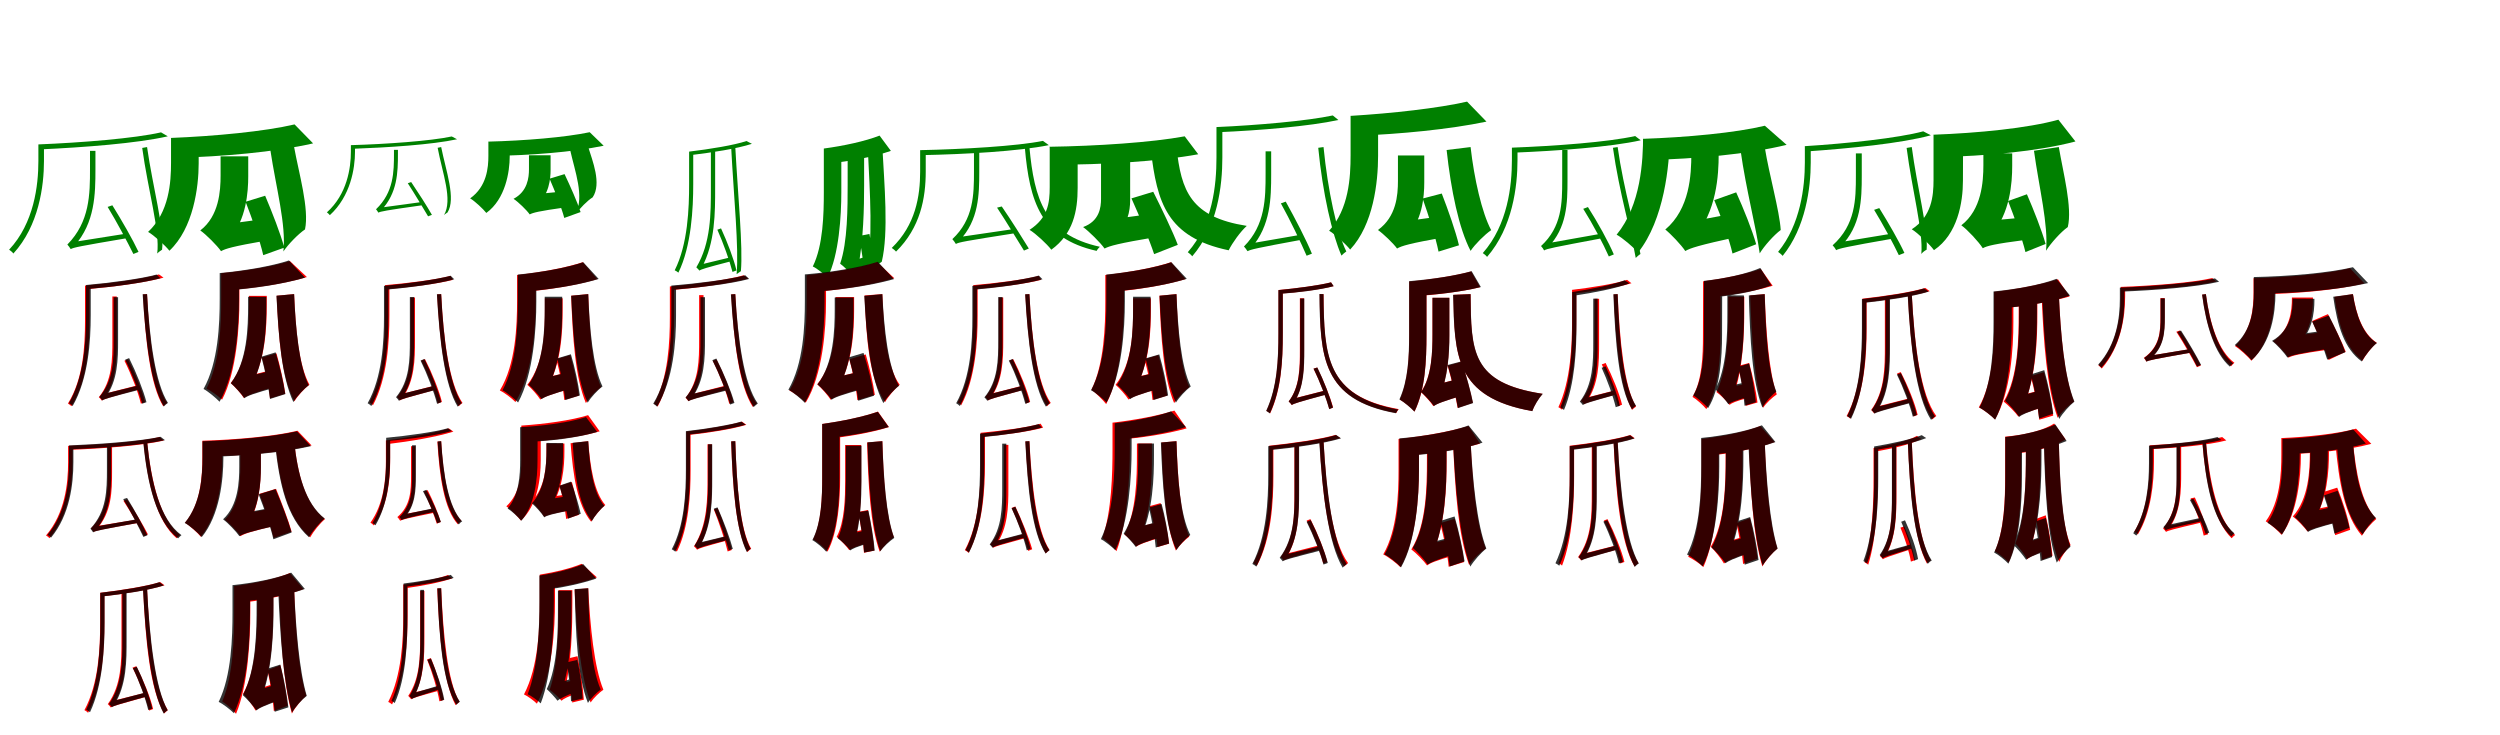 <?xml version="1.0" encoding="UTF-8"?>
<svg width="1700" height="500" xmlns="http://www.w3.org/2000/svg">
<rect width="100%" height="100%" fill="white"/>
<g fill="green" transform="translate(100 100) scale(0.1 -0.1)"><path d="M-0.0 0.0 -33.0 -6.0C6.0 -292.0 89.0 -571.0 69.0 -724.0C78.0 -714.0 92.0 -705.0 102.0 -698.0C120.0 -561.0 39.0 -274.0 0.0 0.0ZM-268.0 -407.0C-206.0 -509.0 -132.0 -648.0 -93.0 -727.0L-58.0 -713.0C-96.0 -631.0 -173.0 -497.0 -236.0 -396.0ZM95.0 100.0C-83.0 59.0 -445.0 30.0 -739.0 18.0C-735.0 8.0 -730.0 -5.0 -729.0 -16.0C-427.0 -2.0 -70.0 25.0 141.0 73.0ZM-739.0 17.0V-95.0C-739.0 -260.0 -768.0 -516.0 -938.0 -698.0C-930.0 -703.0 -915.0 -715.0 -909.0 -724.0C-736.0 -535.0 -701.0 -265.0 -701.0 -95.0V17.0ZM-519.0 -694.0C-519.0 -687.0 -510.0 -674.0 -494.0 -672.0C-354.0 -514.0 -351.0 -319.0 -351.0 -151.0V-26.0H-388.0V-149.0C-388.0 -319.0 -389.0 -508.0 -542.0 -663.0C-535.0 -671.0 -524.0 -685.0 -519.0 -694.0ZM-519.0 -694.0C-500.0 -683.0 -465.0 -675.0 -133.0 -619.0C-134.0 -613.0 -136.0 -599.0 -137.0 -588.0L-490.0 -644.0L-519.0 -663.0Z"/></g>
<g fill="green" transform="translate(200 100) scale(0.1 -0.1)"><path d="M0.0 0.0 -161.0 -24.0C-123.0 -276.0 -53.0 -529.0 -73.0 -710.0C-40.0 -661.0 28.0 -591.0 74.0 -560.0C104.0 -421.0 32.0 -177.0 0.0 0.0ZM-330.0 -372.0C-285.0 -488.0 -231.0 -640.0 -210.0 -735.0L-67.0 -684.0C-92.0 -590.0 -150.0 -442.0 -197.0 -331.0ZM3.0 154.0C-201.0 106.0 -539.0 74.0 -838.0 62.0C-822.0 27.0 -801.0 -35.0 -797.0 -73.0C-491.0 -65.0 -133.0 -35.0 129.0 25.0ZM-837.0 62.0V-107.0C-837.0 -238.0 -849.0 -443.0 -993.0 -577.0C-955.0 -598.0 -875.0 -670.0 -848.0 -705.0C-685.0 -552.0 -649.0 -273.0 -649.0 -111.0V62.0ZM-497.0 -708.0C-497.0 -677.0 -473.0 -641.0 -439.0 -623.0C-325.0 -495.0 -312.0 -305.0 -312.0 -199.0V-63.0H-500.0V-193.0C-500.0 -297.0 -510.0 -469.0 -638.0 -567.0C-599.0 -594.0 -523.0 -670.0 -497.0 -708.0ZM-497.0 -708.0C-467.0 -691.0 -419.0 -676.0 -191.0 -636.0C-199.0 -600.0 -207.0 -535.0 -209.0 -490.0L-441.0 -521.0L-508.0 -571.0Z"/></g>
<g fill="green" transform="translate(300 100) scale(0.1 -0.1)"><path d="M0.0 0.0 -24.0 -5.0C9.0 -180.0 80.0 -358.0 19.0 -463.0C26.0 -455.0 36.0 -450.0 43.0 -445.0C102.0 -351.0 33.0 -165.0 0.0 0.0ZM-227.0 -246.0C-180.0 -318.0 -121.0 -418.0 -89.0 -471.0L-63.0 -461.0C-95.0 -404.0 -156.0 -309.0 -204.0 -238.0ZM72.0 72.0C-74.0 41.0 -372.0 20.0 -614.0 13.0C-611.0 6.0 -608.0 -3.0 -607.0 -12.0C-358.0 -3.0 -65.0 16.0 108.0 53.0ZM-614.0 12.0V-32.0C-614.0 -141.0 -639.0 -320.0 -777.0 -444.0C-772.0 -448.0 -761.0 -457.0 -757.0 -463.0C-616.0 -334.0 -586.0 -145.0 -586.0 -32.0V12.0ZM-427.0 -446.0C-427.0 -441.0 -420.0 -431.0 -408.0 -430.0C-297.0 -313.0 -294.0 -170.0 -294.0 -46.0V-19.0H-321.0V-44.0C-321.0 -168.0 -322.0 -307.0 -443.0 -423.0C-438.0 -429.0 -431.0 -439.0 -427.0 -446.0ZM-427.0 -446.0C-413.0 -438.0 -386.0 -432.0 -124.0 -395.0C-124.0 -391.0 -125.0 -381.0 -126.0 -373.0L-405.0 -411.0L-427.0 -424.0Z"/></g>
<g fill="green" transform="translate(400 100) scale(0.1 -0.1)"><path d="M0.0 0.0 -123.0 -20.0C-89.0 -171.0 -27.0 -330.0 -84.0 -454.0C-58.0 -418.0 -6.0 -364.0 30.0 -342.0C93.0 -249.0 28.0 -91.0 0.0 0.0ZM-263.0 -215.0C-226.0 -301.0 -181.0 -413.0 -163.0 -482.0L-52.0 -442.0C-74.0 -374.0 -123.0 -264.0 -161.0 -184.0ZM10.0 101.0C-156.0 66.0 -435.0 43.0 -680.0 37.0C-669.0 12.0 -654.0 -33.0 -651.0 -60.0C-401.0 -57.0 -108.0 -35.0 105.0 9.0ZM-679.0 37.0V-60.0C-679.0 -139.0 -689.0 -268.0 -803.0 -349.0C-774.0 -365.0 -713.0 -422.0 -693.0 -448.0C-563.0 -354.0 -534.0 -168.0 -534.0 -64.0V37.0ZM-398.0 -458.0C-398.0 -435.0 -379.0 -409.0 -351.0 -395.0C-266.0 -327.0 -256.0 -215.0 -256.0 -156.0V-56.0H-403.0V-151.0C-403.0 -206.0 -412.0 -302.0 -508.0 -352.0C-477.0 -372.0 -418.0 -429.0 -398.0 -458.0ZM-398.0 -458.0C-375.0 -446.0 -338.0 -436.0 -161.0 -411.0C-166.0 -384.0 -171.0 -335.0 -172.0 -302.0L-352.0 -320.0L-405.0 -357.0Z"/></g>
<g fill="green" transform="translate(500 100) scale(0.1 -0.1)"><path d="M0.0 0.0 -28.0 -2.0C-10.0 -344.0 25.0 -684.0 9.0 -864.0C18.0 -857.0 30.0 -849.0 38.0 -844.0C53.0 -680.0 18.0 -332.0 0.0 0.0ZM-122.0 -562.0C-82.0 -652.0 -39.0 -772.0 -19.0 -849.0L8.0 -839.0C-10.0 -761.0 -55.0 -644.0 -97.0 -553.0ZM76.0 41.0C-7.0 13.0 -172.0 -14.0 -314.0 -31.0C-311.0 -38.0 -307.0 -48.0 -305.0 -55.0C-157.0 -37.0 7.0 -12.0 113.0 22.0ZM-314.0 -32.0V-253.0C-314.0 -413.0 -322.0 -660.0 -412.0 -838.0C-405.0 -841.0 -392.0 -849.0 -387.0 -854.0C-298.0 -673.0 -286.0 -415.0 -286.0 -252.0V-32.0ZM-244.0 -840.0C-244.0 -834.0 -238.0 -824.0 -229.0 -821.0C-136.0 -650.0 -137.0 -444.0 -137.0 -277.0V-15.0H-166.0V-276.0C-166.0 -449.0 -165.0 -651.0 -265.0 -818.0C-259.0 -824.0 -248.0 -834.0 -244.0 -840.0ZM-244.0 -840.0C-231.0 -831.0 -208.0 -823.0 -23.0 -775.0C-24.0 -769.0 -28.0 -757.0 -29.0 -749.0L-224.0 -796.0L-245.0 -812.0Z"/></g>
<g fill="green" transform="translate(600 100) scale(0.1 -0.1)"><path d="M0.0 0.0 -99.0 -10.0C-85.0 -310.0 -60.0 -640.0 -112.0 -880.0C-86.0 -844.0 -36.0 -800.0 -4.0 -780.0C44.0 -580.0 13.0 -251.0 0.0 0.0ZM-159.0 -605.0C-140.0 -700.0 -123.0 -823.0 -119.0 -907.0L-45.0 -891.0C-51.0 -807.0 -68.0 -687.0 -88.0 -591.0ZM-19.0 78.0C-115.0 40.0 -263.0 8.0 -398.0 -10.0C-385.0 -38.0 -370.0 -83.0 -366.0 -112.0C-226.0 -97.0 -65.0 -69.0 58.0 -26.0ZM-398.0 -10.0V-307.0C-398.0 -451.0 -402.0 -669.0 -473.0 -812.0C-446.0 -824.0 -393.0 -866.0 -373.0 -888.0C-294.0 -734.0 -279.0 -464.0 -279.0 -307.0V-10.0ZM-191.0 -889.0C-191.0 -866.0 -178.0 -839.0 -166.0 -823.0C-128.0 -640.0 -124.0 -406.0 -124.0 -262.0V-36.0H-236.0V-257.0C-236.0 -406.0 -236.0 -646.0 -287.0 -793.0C-261.0 -811.0 -209.0 -865.0 -191.0 -889.0ZM-191.0 -889.0C-180.0 -877.0 -158.0 -864.0 -79.0 -831.0C-86.0 -808.0 -94.0 -768.0 -99.0 -740.0L-172.0 -765.0L-203.0 -797.0Z"/></g>
<g fill="green" transform="translate(700 100) scale(0.1 -0.1)"><path d="M0.0 0.0 -31.0 -5.0C1.0 -372.0 78.0 -621.0 457.0 -706.0C462.0 -696.0 471.0 -686.0 479.0 -678.0C104.0 -596.0 33.0 -355.0 0.0 0.0ZM-220.0 -412.0C-156.0 -508.0 -78.0 -640.0 -37.0 -704.0L-4.0 -690.0C-45.0 -623.0 -124.0 -497.0 -188.0 -404.0ZM92.0 42.0C-86.0 6.0 -453.0 -15.0 -743.0 -21.0C-740.0 -31.0 -735.0 -44.0 -734.0 -55.0C-436.0 -49.0 -75.0 -29.0 132.0 13.0ZM-743.0 -22.0V-167.0C-743.0 -334.0 -774.0 -530.0 -936.0 -686.0C-927.0 -692.0 -913.0 -703.0 -907.0 -711.0C-741.0 -548.0 -705.0 -346.0 -705.0 -167.0V-22.0ZM-500.0 -659.0C-500.0 -652.0 -491.0 -637.0 -476.0 -636.0C-344.0 -498.0 -341.0 -322.0 -341.0 -170.0V-35.0H-377.0V-168.0C-377.0 -322.0 -379.0 -491.0 -524.0 -626.0C-516.0 -635.0 -505.0 -650.0 -500.0 -659.0ZM-500.0 -659.0C-482.0 -648.0 -445.0 -640.0 -86.0 -584.0C-87.0 -579.0 -88.0 -566.0 -89.0 -555.0L-471.0 -611.0L-500.0 -628.0Z"/></g>
<g fill="green" transform="translate(800 100) scale(0.1 -0.1)"><path d="M0.0 0.0 -174.0 -22.0C-132.0 -376.0 -66.0 -614.0 355.0 -702.0C380.0 -651.0 435.0 -575.0 478.0 -536.0C97.0 -476.0 32.0 -300.0 0.0 0.0ZM-306.0 -349.0C-250.0 -474.0 -182.0 -636.0 -152.0 -728.0L9.0 -665.0C-24.0 -577.0 -101.0 -418.0 -158.0 -304.0ZM56.0 73.0C-171.0 31.0 -542.0 7.0 -864.0 2.0C-850.0 -30.0 -833.0 -85.0 -831.0 -120.0C-507.0 -120.0 -124.0 -99.0 148.0 -49.0ZM-862.0 2.0V-272.0C-862.0 -383.0 -875.0 -482.0 -999.0 -563.0C-956.0 -589.0 -881.0 -659.0 -851.0 -698.0C-702.0 -590.0 -672.0 -435.0 -672.0 -277.0V2.0ZM-489.0 -690.0C-489.0 -658.0 -458.0 -625.0 -423.0 -607.0C-332.0 -544.0 -315.0 -428.0 -315.0 -364.0V-78.0H-513.0V-352.0C-513.0 -411.0 -524.0 -504.0 -635.0 -544.0C-596.0 -572.0 -516.0 -651.0 -489.0 -690.0ZM-489.0 -690.0C-454.0 -672.0 -400.0 -656.0 -134.0 -611.0C-142.0 -572.0 -150.0 -501.0 -152.0 -452.0L-425.0 -489.0L-500.0 -543.0Z"/></g>
<g fill="green" transform="translate(900 100) scale(0.1 -0.1)"><path d="M0.0 0.0 -36.0 -5.0C-6.0 -313.0 58.0 -593.0 122.0 -738.0C131.0 -728.0 145.0 -717.0 155.0 -710.0C91.0 -581.0 29.0 -295.0 0.0 0.0ZM-290.0 -383.0C-227.0 -496.0 -154.0 -649.0 -115.0 -739.0L-79.0 -725.0C-117.0 -632.0 -194.0 -484.0 -257.0 -371.0ZM63.0 215.0C-109.0 178.0 -453.0 148.0 -728.0 136.0C-723.0 125.0 -718.0 111.0 -716.0 101.0C-436.0 113.0 -97.0 141.0 101.0 184.0ZM-728.0 135.0V-72.0C-728.0 -259.0 -754.0 -523.0 -923.0 -715.0C-915.0 -721.0 -899.0 -733.0 -893.0 -743.0C-721.0 -543.0 -688.0 -265.0 -688.0 -72.0V135.0ZM-517.0 -708.0C-517.0 -701.0 -507.0 -688.0 -491.0 -685.0C-359.0 -534.0 -356.0 -345.0 -356.0 -184.0V-29.0H-394.0V-182.0C-394.0 -346.0 -395.0 -530.0 -541.0 -676.0C-534.0 -684.0 -522.0 -699.0 -517.0 -708.0ZM-516.0 -708.0C-497.0 -697.0 -463.0 -688.0 -153.0 -631.0C-154.0 -624.0 -157.0 -609.0 -158.0 -597.0L-487.0 -654.0L-517.0 -674.0Z"/></g>
<g fill="green" transform="translate(1000 100) scale(0.1 -0.1)"><path d="M0.0 0.0 -163.0 -20.0C-133.0 -295.0 -80.0 -552.0 0.0 -706.0C30.0 -661.0 95.0 -596.0 140.0 -565.0C77.0 -448.0 24.0 -213.0 0.0 0.0ZM-326.0 -350.0C-286.0 -465.0 -237.0 -615.0 -218.0 -711.0L-79.0 -668.0C-101.0 -574.0 -153.0 -427.0 -196.0 -316.0ZM-24.0 309.0C-220.0 264.0 -536.0 229.0 -817.0 212.0C-799.0 176.0 -774.0 114.0 -769.0 77.0C-482.0 88.0 -144.0 120.0 108.0 173.0ZM-816.0 212.0V-56.0C-816.0 -207.0 -828.0 -421.0 -962.0 -569.0C-925.0 -590.0 -846.0 -662.0 -819.0 -697.0C-661.0 -528.0 -629.0 -240.0 -629.0 -59.0V212.0ZM-500.0 -690.0C-500.0 -663.0 -476.0 -634.0 -442.0 -618.0C-328.0 -507.0 -315.0 -339.0 -315.0 -240.0V-57.0H-494.0V-231.0C-494.0 -328.0 -505.0 -474.0 -630.0 -564.0C-594.0 -589.0 -524.0 -656.0 -500.0 -690.0ZM-500.0 -690.0C-469.0 -672.0 -418.0 -656.0 -177.0 -613.0C-187.0 -578.0 -197.0 -515.0 -200.0 -471.0L-444.0 -504.0L-514.0 -554.0Z"/></g>
<g fill="green" transform="translate(1100 100) scale(0.1 -0.1)"><path d="M0.0 0.0 -32.0 -5.0C10.0 -307.0 97.0 -599.0 123.0 -754.0C132.0 -744.0 145.0 -734.0 155.0 -727.0C129.0 -588.0 41.0 -292.0 0.0 0.0ZM-234.0 -420.0C-169.0 -523.0 -96.0 -662.0 -60.0 -744.0L-26.0 -730.0C-61.0 -647.0 -136.0 -511.0 -202.0 -408.0ZM119.0 75.0C-62.0 34.0 -427.0 7.0 -718.0 -4.0C-713.0 -13.0 -708.0 -28.0 -706.0 -38.0C-411.0 -26.0 -49.0 0.0 157.0 46.0ZM-719.0 -5.0V-88.0C-719.0 -262.0 -747.0 -528.0 -917.0 -721.0C-909.0 -726.0 -894.0 -738.0 -888.0 -747.0C-714.0 -547.0 -681.0 -266.0 -681.0 -88.0V-5.0ZM-500.0 -703.0C-500.0 -696.0 -490.0 -685.0 -475.0 -683.0C-344.0 -550.0 -341.0 -379.0 -341.0 -228.0V-20.0H-377.0V-227.0C-377.0 -381.0 -379.0 -543.0 -521.0 -673.0C-514.0 -681.0 -504.0 -694.0 -500.0 -703.0ZM-500.0 -703.0C-481.0 -691.0 -445.0 -684.0 -106.0 -620.0C-107.0 -614.0 -110.0 -600.0 -111.0 -589.0L-471.0 -653.0L-500.0 -673.0Z"/></g>
<g fill="green" transform="translate(1200 100) scale(0.1 -0.1)"><path d="M0.0 0.0 -164.0 -24.0C-126.0 -293.0 -58.0 -546.0 -34.0 -723.0C-3.0 -672.0 63.0 -598.0 109.0 -564.0C100.0 -430.0 31.0 -191.0 0.0 0.0ZM-343.0 -361.0C-295.0 -477.0 -240.0 -630.0 -219.0 -724.0L-58.0 -661.0C-84.0 -568.0 -143.0 -420.0 -194.0 -308.0ZM1.0 145.0C-197.0 97.0 -530.0 66.0 -827.0 56.0C-810.0 20.0 -788.0 -49.0 -784.0 -88.0C-475.0 -80.0 -117.0 -50.0 149.0 15.0ZM-827.0 56.0V80.0C-827.0 -93.0 -841.0 -394.0 -1007.0 -596.0C-970.0 -615.0 -890.0 -683.0 -861.0 -717.0C-684.0 -495.0 -646.0 -122.0 -646.0 76.0V56.0ZM-540.0 -707.0C-540.0 -675.0 -519.0 -633.0 -481.0 -617.0C-326.0 -439.0 -313.0 -189.0 -313.0 -49.0V-50.0H-499.0V-47.0C-499.0 -188.0 -509.0 -420.0 -676.0 -561.0C-639.0 -590.0 -566.0 -667.0 -540.0 -707.0ZM-540.0 -707.0C-506.0 -687.0 -453.0 -669.0 -179.0 -609.0C-188.0 -570.0 -198.0 -500.0 -201.0 -450.0L-484.0 -503.0L-554.0 -557.0Z"/></g>
<g fill="green" transform="translate(1300 100) scale(0.1 -0.1)"><path d="M-0.0 0.0 -35.0 -6.0C2.0 -293.0 79.0 -574.0 65.0 -727.0C74.0 -715.0 89.0 -704.0 101.0 -698.0C113.0 -561.0 36.0 -274.0 0.0 0.0ZM-256.0 -427.0C-196.0 -525.0 -124.0 -659.0 -88.0 -735.0L-50.0 -720.0C-86.0 -641.0 -160.0 -513.0 -221.0 -415.0ZM78.0 107.0C-92.0 61.0 -441.0 24.0 -728.0 6.0C-724.0 -4.0 -718.0 -18.0 -717.0 -30.0C-421.0 -9.0 -77.0 24.0 130.0 80.0ZM-727.0 5.0V-105.0C-727.0 -269.0 -756.0 -527.0 -909.0 -713.0C-901.0 -718.0 -885.0 -731.0 -878.0 -740.0C-721.0 -547.0 -687.0 -275.0 -687.0 -105.0V5.0ZM-514.0 -701.0C-514.0 -693.0 -503.0 -680.0 -485.0 -678.0C-344.0 -536.0 -340.0 -355.0 -340.0 -196.0V-43.0H-380.0V-194.0C-380.0 -355.0 -382.0 -528.0 -538.0 -668.0C-530.0 -676.0 -519.0 -691.0 -514.0 -701.0ZM-514.0 -701.0C-494.0 -690.0 -457.0 -680.0 -120.0 -621.0C-122.0 -615.0 -124.0 -599.0 -125.0 -587.0L-483.0 -646.0L-514.0 -667.0Z"/></g>
<g fill="green" transform="translate(1400 100) scale(0.1 -0.1)"><path d="M0.0 0.0 -169.0 -25.0C-134.0 -279.0 -70.0 -529.0 -87.0 -705.0C-54.0 -653.0 14.0 -577.0 61.0 -544.0C93.0 -411.0 29.0 -173.0 0.0 0.0ZM-345.0 -367.0C-302.0 -477.0 -249.0 -623.0 -227.0 -714.0L-90.0 -659.0C-115.0 -569.0 -171.0 -427.0 -217.0 -321.0ZM-3.0 186.0C-212.0 128.0 -551.0 95.0 -853.0 84.0C-836.0 43.0 -815.0 -25.0 -811.0 -68.0C-505.0 -61.0 -148.0 -31.0 113.0 38.0ZM-852.0 84.0V-225.0C-852.0 -332.0 -864.0 -472.0 -1000.0 -559.0C-959.0 -584.0 -877.0 -662.0 -849.0 -701.0C-688.0 -593.0 -652.0 -376.0 -652.0 -229.0L-651.0 84.0ZM-517.0 -688.0C-517.0 -655.0 -495.0 -615.0 -459.0 -595.0C-331.0 -453.0 -317.0 -243.0 -317.0 -128.0V-43.0L-513.0 -42.0V-123.0C-513.0 -236.0 -525.0 -426.0 -663.0 -532.0C-622.0 -561.0 -544.0 -645.0 -517.0 -688.0ZM-517.0 -688.0C-489.0 -672.0 -440.0 -659.0 -224.0 -631.0C-230.0 -593.0 -235.0 -526.0 -236.0 -479.0L-455.0 -499.0L-525.0 -550.0Z"/></g>
<g fill="red" transform="translate(100 200) scale(0.1 -0.1)"><path d="M0.0 0.0 -28.0 -2.0C-11.0 -319.0 21.0 -616.0 110.0 -763.0C117.0 -756.0 128.0 -745.0 136.0 -740.0C50.0 -607.0 15.0 -309.0 0.0 0.0ZM-154.0 -453.0C-108.0 -544.0 -61.0 -665.0 -42.0 -745.0L-14.0 -734.0C-33.0 -656.0 -82.0 -535.0 -129.0 -443.0ZM81.0 134.0C-30.0 103.0 -243.0 74.0 -422.0 58.0C-418.0 51.0 -413.0 40.0 -412.0 33.0C-230.0 49.0 -18.0 77.0 112.0 112.0ZM-422.0 58.0V-185.0C-422.0 -350.0 -433.0 -576.0 -538.0 -744.0C-531.0 -748.0 -519.0 -757.0 -514.0 -762.0C-407.0 -590.0 -392.0 -354.0 -392.0 -186.0V58.0ZM-308.0 -724.0C-308.0 -717.0 -301.0 -710.0 -291.0 -706.0C-207.0 -590.0 -206.0 -440.0 -206.0 -313.0V-16.0H-236.0V-313.0C-236.0 -445.0 -236.0 -589.0 -328.0 -701.0C-321.0 -706.0 -312.0 -717.0 -308.0 -724.0ZM-308.0 -724.0C-293.0 -714.0 -269.0 -706.0 -60.0 -648.0C-63.0 -642.0 -66.0 -629.0 -67.0 -621.0L-287.0 -677.0L-309.0 -695.0Z"/></g>
<g fill="black" opacity=".8" transform="translate(100 200) scale(0.1 -0.1)"><path d="M0.0 0.0 -30.0 -1.0C-10.0 -319.0 26.0 -615.0 114.0 -764.0C122.0 -755.0 133.0 -745.0 142.0 -740.0C56.0 -606.0 17.0 -308.0 0.0 0.0ZM-149.0 -446.0C-102.0 -540.0 -54.0 -665.0 -33.0 -745.0L-4.0 -735.0C-25.0 -654.0 -74.0 -531.0 -122.0 -435.0ZM65.0 133.0C-41.0 104.0 -248.0 77.0 -414.0 62.0C-409.0 55.0 -405.0 42.0 -402.0 35.0C-235.0 49.0 -29.0 75.0 91.0 108.0ZM-415.0 61.0V-145.0C-415.0 -316.0 -426.0 -559.0 -531.0 -741.0C-525.0 -745.0 -511.0 -754.0 -506.0 -761.0C-399.0 -574.0 -383.0 -319.0 -383.0 -144.0V61.0ZM-305.0 -723.0C-305.0 -716.0 -296.0 -708.0 -285.0 -705.0C-198.0 -590.0 -197.0 -440.0 -197.0 -313.0V-21.0H-227.0V-313.0C-227.0 -445.0 -228.0 -588.0 -324.0 -699.0C-318.0 -705.0 -308.0 -716.0 -305.0 -723.0ZM-304.0 -723.0C-290.0 -713.0 -264.0 -705.0 -51.0 -650.0C-52.0 -643.0 -56.0 -630.0 -57.0 -621.0L-282.0 -676.0L-306.0 -693.0Z"/></g>
<g fill="red" transform="translate(200 200) scale(0.1 -0.1)"><path d="M0.0 0.0 -119.0 -11.0C-106.0 -297.0 -86.0 -563.0 2.0 -729.0C24.0 -691.0 72.0 -640.0 104.0 -616.0C31.0 -484.0 10.0 -237.0 0.0 0.0ZM-218.0 -431.0C-196.0 -518.0 -171.0 -634.0 -164.0 -709.0L-60.0 -677.0C-70.0 -602.0 -95.0 -491.0 -120.0 -403.0ZM-29.0 225.0C-144.0 188.0 -328.0 158.0 -496.0 142.0C-481.0 112.0 -462.0 58.0 -457.0 26.0C-279.0 40.0 -73.0 68.0 87.0 116.0ZM-496.0 142.0V-35.0C-496.0 -203.0 -503.0 -464.0 -596.0 -643.0C-568.0 -655.0 -512.0 -696.0 -490.0 -718.0C-389.0 -524.0 -372.0 -217.0 -372.0 -35.0V142.0ZM-342.0 -706.0C-342.0 -684.0 -328.0 -654.0 -304.0 -642.0C-193.0 -458.0 -186.0 -216.0 -186.0 -70.0V-12.0H-307.0V-68.0C-307.0 -220.0 -312.0 -453.0 -431.0 -605.0C-407.0 -625.0 -358.0 -679.0 -342.0 -706.0ZM-342.0 -706.0C-320.0 -690.0 -284.0 -674.0 -110.0 -623.0C-119.0 -595.0 -130.0 -546.0 -134.0 -511.0L-310.0 -556.0L-356.0 -595.0Z"/></g>
<g fill="black" opacity=".8" transform="translate(200 200) scale(0.1 -0.1)"><path d="M0.0 0.0 -120.0 -11.0C-106.0 -296.0 -84.0 -566.0 -5.0 -734.0C17.0 -697.0 65.0 -645.0 99.0 -620.0C34.0 -486.0 10.0 -235.0 0.0 0.0ZM-223.0 -426.0C-198.0 -516.0 -173.0 -635.0 -164.0 -713.0L-60.0 -680.0C-72.0 -603.0 -98.0 -487.0 -126.0 -396.0ZM-35.0 229.0C-153.0 190.0 -337.0 159.0 -506.0 143.0C-490.0 111.0 -470.0 55.0 -465.0 24.0C-289.0 37.0 -85.0 65.0 74.0 112.0ZM-506.0 143.0V-32.0C-506.0 -202.0 -515.0 -464.0 -616.0 -645.0C-588.0 -659.0 -530.0 -707.0 -507.0 -732.0C-395.0 -535.0 -375.0 -218.0 -375.0 -32.0V143.0ZM-338.0 -708.0C-338.0 -686.0 -326.0 -657.0 -302.0 -644.0C-196.0 -463.0 -189.0 -224.0 -189.0 -80.0V-19.0L-313.0 -18.0V-77.0C-313.0 -225.0 -318.0 -457.0 -430.0 -606.0C-405.0 -627.0 -356.0 -680.0 -338.0 -708.0ZM-338.0 -708.0C-318.0 -692.0 -281.0 -677.0 -106.0 -629.0C-114.0 -601.0 -123.0 -551.0 -128.0 -515.0L-305.0 -557.0L-353.0 -597.0Z"/></g>
<g fill="red" transform="translate(300 200) scale(0.1 -0.1)"><path d="M0.0 0.0 -28.0 -2.0C-10.0 -321.0 25.0 -617.0 119.0 -763.0C125.0 -756.0 137.0 -745.0 145.0 -740.0C54.0 -608.0 16.0 -310.0 0.0 0.0ZM-136.0 -452.0C-89.0 -543.0 -42.0 -664.0 -23.0 -744.0L5.0 -733.0C-14.0 -655.0 -63.0 -534.0 -110.0 -442.0ZM63.0 124.0C-38.0 97.0 -232.0 74.0 -382.0 61.0C-377.0 53.0 -373.0 41.0 -371.0 34.0C-221.0 45.0 -28.0 69.0 80.0 97.0ZM-382.0 61.0V-146.0C-382.0 -316.0 -391.0 -557.0 -488.0 -737.0C-481.0 -740.0 -469.0 -749.0 -464.0 -756.0C-365.0 -570.0 -352.0 -318.0 -352.0 -146.0V61.0ZM-281.0 -723.0C-281.0 -716.0 -274.0 -708.0 -263.0 -705.0C-180.0 -590.0 -178.0 -442.0 -178.0 -316.0V-23.0H-208.0V-316.0C-208.0 -447.0 -208.0 -589.0 -300.0 -700.0C-294.0 -705.0 -285.0 -716.0 -281.0 -723.0ZM-281.0 -723.0C-267.0 -713.0 -242.0 -706.0 -42.0 -651.0C-44.0 -645.0 -47.0 -632.0 -48.0 -623.0L-259.0 -677.0L-282.0 -694.0Z"/></g>
<g fill="black" opacity=".8" transform="translate(300 200) scale(0.1 -0.1)"><path d="M0.0 0.0 -29.0 -1.0C-11.0 -320.0 23.0 -617.0 112.0 -765.0C121.0 -757.0 131.0 -746.0 140.0 -742.0C52.0 -608.0 16.0 -309.0 0.0 0.0ZM-140.0 -452.0C-95.0 -544.0 -48.0 -667.0 -28.0 -746.0L-0.0 -735.0C-20.0 -656.0 -67.0 -536.0 -114.0 -441.0ZM64.0 125.0C-36.0 98.0 -232.0 71.0 -389.0 56.0C-384.0 49.0 -380.0 36.0 -376.0 30.0C-219.0 44.0 -24.0 69.0 89.0 101.0ZM-389.0 55.0V-154.0C-389.0 -323.0 -400.0 -563.0 -500.0 -742.0C-493.0 -746.0 -480.0 -755.0 -475.0 -761.0C-373.0 -577.0 -359.0 -326.0 -359.0 -154.0V55.0ZM-288.0 -725.0C-288.0 -719.0 -279.0 -710.0 -269.0 -707.0C-184.0 -591.0 -184.0 -440.0 -184.0 -314.0V-20.0H-213.0V-314.0C-213.0 -446.0 -214.0 -589.0 -307.0 -701.0C-301.0 -707.0 -291.0 -718.0 -288.0 -725.0ZM-287.0 -725.0C-273.0 -715.0 -248.0 -707.0 -44.0 -653.0C-45.0 -647.0 -50.0 -634.0 -51.0 -625.0L-266.0 -678.0L-289.0 -696.0Z"/></g>
<g fill="red" transform="translate(400 200) scale(0.1 -0.1)"><path d="M0.0 0.0 -116.0 -11.0C-106.0 -295.0 -89.0 -567.0 -16.0 -741.0C7.0 -704.0 54.0 -656.0 87.0 -632.0C25.0 -492.0 8.0 -238.0 0.0 0.0ZM-217.0 -442.0C-194.0 -529.0 -170.0 -645.0 -163.0 -720.0L-63.0 -690.0C-73.0 -614.0 -97.0 -503.0 -123.0 -415.0ZM-37.0 217.0C-151.0 179.0 -324.0 148.0 -484.0 130.0C-468.0 100.0 -449.0 47.0 -444.0 14.0C-279.0 29.0 -88.0 57.0 61.0 102.0ZM-484.0 130.0V-47.0C-484.0 -216.0 -493.0 -477.0 -601.0 -655.0C-573.0 -668.0 -517.0 -710.0 -495.0 -734.0C-378.0 -541.0 -357.0 -232.0 -357.0 -47.0V130.0ZM-326.0 -717.0C-326.0 -695.0 -311.0 -666.0 -287.0 -654.0C-182.0 -480.0 -174.0 -250.0 -174.0 -109.0V-28.0H-295.0V-106.0C-295.0 -251.0 -300.0 -472.0 -414.0 -617.0C-390.0 -636.0 -342.0 -690.0 -326.0 -717.0ZM-326.0 -717.0C-304.0 -701.0 -269.0 -686.0 -94.0 -634.0C-103.0 -608.0 -114.0 -560.0 -118.0 -526.0L-295.0 -570.0L-339.0 -608.0Z"/></g>
<g fill="black" opacity=".8" transform="translate(400 200) scale(0.1 -0.1)"><path d="M0.0 0.0 -116.0 -11.0C-102.0 -296.0 -82.0 -568.0 -4.0 -738.0C18.0 -702.0 64.0 -652.0 97.0 -628.0C31.0 -492.0 10.0 -238.0 0.0 0.0ZM-211.0 -437.0C-188.0 -526.0 -164.0 -643.0 -156.0 -720.0L-57.0 -689.0C-67.0 -613.0 -91.0 -499.0 -118.0 -409.0ZM-34.0 217.0C-146.0 179.0 -319.0 148.0 -478.0 133.0C-463.0 102.0 -444.0 47.0 -439.0 17.0C-272.0 30.0 -80.0 57.0 71.0 103.0ZM-479.0 133.0V-49.0C-479.0 -217.0 -487.0 -476.0 -583.0 -654.0C-555.0 -667.0 -500.0 -713.0 -477.0 -737.0C-372.0 -544.0 -353.0 -232.0 -353.0 -50.0V133.0ZM-317.0 -714.0C-317.0 -693.0 -305.0 -665.0 -283.0 -652.0C-184.0 -471.0 -177.0 -235.0 -177.0 -91.0V-18.0H-296.0V-88.0C-296.0 -236.0 -301.0 -467.0 -406.0 -616.0C-382.0 -636.0 -334.0 -688.0 -317.0 -714.0ZM-317.0 -714.0C-297.0 -699.0 -262.0 -684.0 -98.0 -637.0C-106.0 -610.0 -115.0 -562.0 -120.0 -528.0L-285.0 -568.0L-331.0 -607.0Z"/></g>
<g fill="red" transform="translate(500 200) scale(0.1 -0.1)"><path d="M0.0 0.0 -28.0 -2.0C-10.0 -323.0 25.0 -620.0 119.0 -767.0C125.0 -760.0 137.0 -750.0 145.0 -744.0C53.0 -612.0 16.0 -312.0 0.0 0.0ZM-153.0 -454.0C-107.0 -545.0 -60.0 -667.0 -41.0 -746.0L-13.0 -735.0C-32.0 -657.0 -81.0 -536.0 -128.0 -444.0ZM57.0 128.0C-53.0 97.0 -267.0 68.0 -445.0 52.0C-441.0 45.0 -436.0 34.0 -435.0 27.0C-253.0 43.0 -42.0 71.0 89.0 106.0ZM-445.0 52.0V-155.0C-445.0 -324.0 -455.0 -566.0 -552.0 -746.0C-545.0 -749.0 -532.0 -758.0 -528.0 -765.0C-429.0 -579.0 -416.0 -327.0 -416.0 -155.0V52.0ZM-319.0 -728.0C-319.0 -721.0 -312.0 -713.0 -301.0 -710.0C-217.0 -591.0 -216.0 -439.0 -216.0 -310.0V-7.0H-246.0V-310.0C-246.0 -444.0 -246.0 -590.0 -338.0 -705.0C-333.0 -710.0 -323.0 -721.0 -319.0 -728.0ZM-319.0 -728.0C-304.0 -717.0 -279.0 -710.0 -56.0 -649.0C-58.0 -643.0 -61.0 -630.0 -62.0 -621.0L-297.0 -681.0L-320.0 -699.0Z"/></g>
<g fill="black" opacity=".8" transform="translate(500 200) scale(0.1 -0.1)"><path d="M0.0 0.0 -30.0 -2.0C-10.0 -324.0 29.0 -621.0 125.0 -768.0C134.0 -760.0 145.0 -749.0 153.0 -744.0C59.0 -611.0 18.0 -312.0 0.0 0.0ZM-156.0 -449.0C-108.0 -544.0 -57.0 -671.0 -35.0 -751.0L-6.0 -740.0C-28.0 -659.0 -80.0 -535.0 -129.0 -438.0ZM68.0 128.0C-43.0 99.0 -261.0 72.0 -435.0 58.0C-430.0 50.0 -426.0 37.0 -423.0 30.0C-248.0 44.0 -31.0 69.0 94.0 103.0ZM-435.0 57.0V-148.0C-435.0 -320.0 -448.0 -563.0 -558.0 -745.0C-551.0 -749.0 -537.0 -759.0 -532.0 -765.0C-420.0 -579.0 -403.0 -324.0 -403.0 -148.0V57.0ZM-318.0 -728.0C-318.0 -721.0 -309.0 -712.0 -298.0 -709.0C-207.0 -589.0 -206.0 -434.0 -206.0 -303.0V-21.0H-237.0V-303.0C-237.0 -439.0 -238.0 -587.0 -338.0 -703.0C-331.0 -709.0 -322.0 -720.0 -318.0 -728.0ZM-317.0 -728.0C-303.0 -718.0 -276.0 -710.0 -54.0 -654.0C-55.0 -648.0 -60.0 -635.0 -61.0 -625.0L-295.0 -680.0L-319.0 -698.0Z"/></g>
<g fill="red" transform="translate(600 200) scale(0.1 -0.1)"><path d="M0.0 0.0 -121.0 -9.0C-109.0 -311.0 -88.0 -576.0 18.0 -735.0C39.0 -697.0 86.0 -642.0 118.0 -617.0C29.0 -493.0 9.0 -247.0 0.0 0.0ZM-224.0 -443.0C-201.0 -530.0 -177.0 -646.0 -170.0 -721.0L-51.0 -685.0C-62.0 -609.0 -87.0 -498.0 -113.0 -410.0ZM-35.0 217.0C-153.0 178.0 -342.0 146.0 -515.0 129.0C-500.0 100.0 -481.0 46.0 -475.0 13.0C-293.0 29.0 -82.0 59.0 81.0 108.0ZM-515.0 129.0V-49.0C-515.0 -218.0 -524.0 -479.0 -632.0 -656.0C-603.0 -669.0 -544.0 -713.0 -521.0 -738.0C-404.0 -545.0 -383.0 -234.0 -383.0 -49.0V129.0ZM-352.0 -718.0C-352.0 -695.0 -336.0 -665.0 -311.0 -653.0C-201.0 -478.0 -192.0 -245.0 -192.0 -103.0V-20.0H-318.0V-100.0C-318.0 -247.0 -323.0 -469.0 -443.0 -613.0C-418.0 -634.0 -368.0 -690.0 -352.0 -718.0ZM-352.0 -718.0C-330.0 -702.0 -294.0 -686.0 -120.0 -635.0C-129.0 -607.0 -140.0 -558.0 -144.0 -523.0L-320.0 -568.0L-366.0 -607.0Z"/></g>
<g fill="black" opacity=".8" transform="translate(600 200) scale(0.1 -0.1)"><path d="M0.0 0.0 -123.0 -12.0C-107.0 -301.0 -82.0 -573.0 7.0 -741.0C29.0 -703.0 78.0 -650.0 113.0 -624.0C38.0 -491.0 12.0 -239.0 0.0 0.0ZM-228.0 -430.0C-201.0 -523.0 -173.0 -645.0 -164.0 -725.0L-57.0 -691.0C-69.0 -612.0 -98.0 -493.0 -128.0 -400.0ZM-31.0 220.0C-154.0 180.0 -349.0 149.0 -527.0 134.0C-511.0 102.0 -491.0 46.0 -487.0 14.0C-301.0 27.0 -87.0 55.0 79.0 102.0ZM-527.0 134.0V-48.0C-527.0 -216.0 -536.0 -472.0 -639.0 -650.0C-610.0 -664.0 -551.0 -713.0 -527.0 -739.0C-413.0 -546.0 -393.0 -234.0 -393.0 -49.0L-392.0 134.0ZM-345.0 -718.0C-345.0 -695.0 -331.0 -666.0 -307.0 -653.0C-204.0 -478.0 -196.0 -245.0 -196.0 -105.0V-23.0H-324.0V-101.0C-324.0 -245.0 -330.0 -470.0 -441.0 -614.0C-415.0 -635.0 -363.0 -690.0 -345.0 -718.0ZM-345.0 -718.0C-323.0 -702.0 -286.0 -687.0 -107.0 -638.0C-116.0 -610.0 -125.0 -559.0 -130.0 -523.0L-310.0 -564.0L-359.0 -605.0Z"/></g>
<g fill="red" transform="translate(700 200) scale(0.1 -0.1)"><path d="M0.0 0.0 -28.0 -2.0C-10.0 -321.0 25.0 -617.0 119.0 -763.0C125.0 -756.0 137.0 -745.0 145.0 -740.0C54.0 -608.0 16.0 -310.0 0.0 0.0ZM-136.0 -452.0C-89.0 -543.0 -42.0 -664.0 -23.0 -744.0L5.0 -733.0C-14.0 -655.0 -63.0 -534.0 -110.0 -442.0ZM63.0 124.0C-38.0 97.0 -232.0 74.0 -382.0 61.0C-377.0 53.0 -373.0 41.0 -371.0 34.0C-221.0 45.0 -28.0 69.0 80.0 97.0ZM-382.0 61.0V-146.0C-382.0 -316.0 -391.0 -557.0 -488.0 -737.0C-481.0 -740.0 -469.0 -749.0 -464.0 -756.0C-365.0 -570.0 -352.0 -318.0 -352.0 -146.0V61.0ZM-281.0 -723.0C-281.0 -716.0 -274.0 -708.0 -263.0 -705.0C-180.0 -590.0 -178.0 -442.0 -178.0 -316.0V-23.0H-208.0V-316.0C-208.0 -447.0 -208.0 -589.0 -300.0 -700.0C-294.0 -705.0 -285.0 -716.0 -281.0 -723.0ZM-281.0 -723.0C-267.0 -713.0 -242.0 -706.0 -42.0 -651.0C-44.0 -645.0 -47.0 -632.0 -48.0 -623.0L-259.0 -677.0L-282.0 -694.0Z"/></g>
<g fill="black" opacity=".8" transform="translate(700 200) scale(0.1 -0.1)"><path d="M0.0 0.0 -29.0 -1.0C-11.0 -320.0 22.0 -617.0 112.0 -765.0C120.0 -757.0 131.0 -746.0 139.0 -742.0C52.0 -608.0 16.0 -309.0 0.0 0.0ZM-140.0 -452.0C-94.0 -544.0 -48.0 -667.0 -28.0 -746.0L-0.0 -735.0C-20.0 -656.0 -67.0 -536.0 -114.0 -441.0ZM64.0 126.0C-36.0 98.0 -231.0 71.0 -387.0 56.0C-382.0 49.0 -378.0 37.0 -375.0 30.0C-218.0 44.0 -24.0 69.0 89.0 101.0ZM-388.0 55.0V-155.0C-388.0 -323.0 -398.0 -563.0 -498.0 -742.0C-491.0 -746.0 -478.0 -755.0 -473.0 -761.0C-372.0 -577.0 -357.0 -326.0 -357.0 -154.0V55.0ZM-287.0 -725.0C-287.0 -719.0 -278.0 -710.0 -268.0 -707.0C-184.0 -591.0 -183.0 -440.0 -183.0 -314.0V-20.0H-212.0V-314.0C-212.0 -446.0 -213.0 -590.0 -306.0 -702.0C-300.0 -708.0 -290.0 -718.0 -287.0 -725.0ZM-286.0 -725.0C-272.0 -715.0 -247.0 -707.0 -44.0 -653.0C-45.0 -647.0 -50.0 -634.0 -51.0 -625.0L-265.0 -679.0L-288.0 -696.0Z"/></g>
<g fill="red" transform="translate(800 200) scale(0.1 -0.1)"><path d="M0.0 0.0 -116.0 -11.0C-106.0 -295.0 -89.0 -567.0 -16.0 -741.0C7.0 -704.0 54.0 -656.0 87.0 -632.0C25.0 -492.0 8.0 -238.0 0.0 0.0ZM-217.0 -442.0C-194.0 -529.0 -170.0 -645.0 -163.0 -720.0L-63.0 -690.0C-73.0 -614.0 -97.0 -503.0 -123.0 -415.0ZM-37.0 217.0C-151.0 179.0 -324.0 148.0 -484.0 130.0C-468.0 100.0 -449.0 47.0 -444.0 14.0C-279.0 29.0 -88.0 57.0 61.0 102.0ZM-484.0 130.0V-47.0C-484.0 -213.0 -491.0 -473.0 -578.0 -650.0C-555.0 -666.0 -498.0 -721.0 -478.0 -748.0C-376.0 -551.0 -357.0 -228.0 -357.0 -47.0V130.0ZM-326.0 -717.0C-326.0 -695.0 -311.0 -666.0 -287.0 -654.0C-182.0 -480.0 -174.0 -250.0 -174.0 -109.0V-28.0H-295.0V-106.0C-295.0 -251.0 -300.0 -472.0 -414.0 -617.0C-390.0 -636.0 -342.0 -690.0 -326.0 -717.0ZM-326.0 -717.0C-304.0 -701.0 -269.0 -686.0 -94.0 -634.0C-103.0 -608.0 -114.0 -560.0 -118.0 -526.0L-295.0 -570.0L-339.0 -608.0Z"/></g>
<g fill="black" opacity=".8" transform="translate(800 200) scale(0.1 -0.1)"><path d="M0.0 0.0 -115.0 -11.0C-102.0 -296.0 -82.0 -568.0 -4.0 -738.0C18.0 -702.0 64.0 -653.0 97.0 -628.0C31.0 -492.0 10.0 -238.0 0.0 0.0ZM-210.0 -437.0C-187.0 -526.0 -163.0 -643.0 -156.0 -720.0L-57.0 -689.0C-67.0 -613.0 -91.0 -499.0 -117.0 -410.0ZM-35.0 217.0C-145.0 179.0 -318.0 149.0 -476.0 133.0C-461.0 102.0 -442.0 48.0 -437.0 18.0C-271.0 30.0 -80.0 58.0 70.0 104.0ZM-477.0 133.0V-49.0C-477.0 -217.0 -485.0 -476.0 -581.0 -654.0C-553.0 -667.0 -498.0 -713.0 -475.0 -737.0C-370.0 -544.0 -351.0 -232.0 -351.0 -50.0V133.0ZM-315.0 -714.0C-315.0 -693.0 -304.0 -665.0 -281.0 -652.0C-183.0 -472.0 -176.0 -235.0 -176.0 -92.0V-18.0H-295.0V-88.0C-295.0 -237.0 -299.0 -467.0 -404.0 -617.0C-380.0 -636.0 -333.0 -688.0 -315.0 -714.0ZM-315.0 -714.0C-296.0 -699.0 -261.0 -684.0 -97.0 -637.0C-105.0 -610.0 -114.0 -563.0 -119.0 -528.0L-284.0 -569.0L-330.0 -607.0Z"/></g>
<g fill="red" transform="translate(900 200) scale(0.1 -0.1)"><path d="M0.0 0.0H-26.0C-23.0 -426.0 -10.0 -718.0 495.0 -808.0C498.0 -801.0 505.0 -789.0 511.0 -782.0C15.0 -695.0 3.0 -418.0 0.0 0.0ZM-68.0 -507.0C-24.0 -595.0 21.0 -712.0 39.0 -782.0L65.0 -771.0C47.0 -704.0 1.0 -587.0 -43.0 -499.0ZM51.0 80.0C-31.0 59.0 -186.0 39.0 -306.0 28.0C-303.0 21.0 -298.0 10.0 -296.0 3.0C-175.0 11.0 -21.0 31.0 68.0 54.0ZM-306.0 28.0V-269.0C-306.0 -448.0 -314.0 -635.0 -388.0 -794.0C-380.0 -798.0 -368.0 -806.0 -363.0 -811.0C-287.0 -647.0 -277.0 -457.0 -277.0 -269.0V28.0ZM-216.0 -754.0C-216.0 -747.0 -209.0 -738.0 -200.0 -735.0C-134.0 -633.0 -132.0 -496.0 -132.0 -382.0V-28.0H-161.0V-382.0C-161.0 -502.0 -162.0 -633.0 -237.0 -730.0C-230.0 -735.0 -220.0 -747.0 -216.0 -754.0ZM-216.0 -754.0C-203.0 -744.0 -178.0 -736.0 22.0 -681.0C20.0 -675.0 17.0 -662.0 16.0 -654.0L-195.0 -708.0L-217.0 -724.0Z"/></g>
<g fill="black" opacity=".8" transform="translate(900 200) scale(0.1 -0.1)"><path d="M0.0 0.0 -28.0 1.0C-23.0 -426.0 -9.0 -719.0 492.0 -810.0C497.0 -802.0 503.0 -790.0 509.0 -785.0C17.0 -695.0 4.0 -417.0 0.0 0.0ZM-68.0 -507.0C-24.0 -596.0 20.0 -714.0 39.0 -782.0L64.0 -772.0C46.0 -704.0 2.0 -589.0 -42.0 -499.0ZM51.0 80.0C-29.0 59.0 -187.0 39.0 -307.0 27.0C-303.0 21.0 -299.0 8.0 -295.0 2.0C-175.0 10.0 -18.0 30.0 69.0 54.0ZM-307.0 26.0V-266.0C-307.0 -445.0 -315.0 -633.0 -390.0 -794.0C-383.0 -799.0 -370.0 -806.0 -365.0 -811.0C-288.0 -646.0 -277.0 -455.0 -277.0 -265.0V26.0ZM-216.0 -754.0C-216.0 -748.0 -208.0 -738.0 -200.0 -735.0C-131.0 -633.0 -131.0 -494.0 -131.0 -380.0V-30.0H-159.0V-379.0C-159.0 -501.0 -161.0 -632.0 -237.0 -730.0C-229.0 -737.0 -219.0 -748.0 -216.0 -754.0ZM-215.0 -754.0C-203.0 -745.0 -178.0 -736.0 23.0 -682.0C22.0 -676.0 17.0 -664.0 16.0 -655.0L-195.0 -709.0L-217.0 -724.0Z"/></g>
<g fill="red" transform="translate(1000 200) scale(0.1 -0.1)"><path d="M0.0 0.0 -117.0 -5.0C-109.0 -416.0 -108.0 -701.0 419.0 -795.0C432.0 -758.0 462.0 -708.0 489.0 -678.0C2.0 -603.0 3.0 -392.0 0.0 0.0ZM-156.0 -487.0C-129.0 -580.0 -100.0 -702.0 -88.0 -774.0L15.0 -739.0C2.0 -669.0 -32.0 -550.0 -60.0 -460.0ZM4.0 154.0C-108.0 124.0 -272.0 99.0 -417.0 85.0C-404.0 58.0 -389.0 14.0 -386.0 -15.0C-239.0 -5.0 -66.0 15.0 64.0 47.0ZM-417.0 85.0V-273.0C-417.0 -429.0 -424.0 -588.0 -481.0 -717.0C-451.0 -734.0 -404.0 -773.0 -381.0 -799.0C-308.0 -647.0 -300.0 -457.0 -300.0 -273.0V85.0ZM-253.0 -762.0C-253.0 -741.0 -235.0 -718.0 -216.0 -705.0C-154.0 -574.0 -145.0 -396.0 -145.0 -282.0V-25.0H-259.0V-274.0C-259.0 -391.0 -263.0 -561.0 -338.0 -666.0C-316.0 -685.0 -268.0 -737.0 -253.0 -762.0ZM-253.0 -762.0C-231.0 -746.0 -195.0 -730.0 -21.0 -679.0C-30.0 -651.0 -41.0 -602.0 -45.0 -567.0L-221.0 -612.0L-267.0 -651.0Z"/></g>
<g fill="black" opacity=".8" transform="translate(1000 200) scale(0.1 -0.1)"><path d="M0.0 0.0 -119.0 -5.0C-109.0 -417.0 -106.0 -703.0 420.0 -796.0C432.0 -760.0 463.0 -709.0 491.0 -678.0C6.0 -605.0 4.0 -391.0 0.0 0.0ZM-156.0 -482.0C-127.0 -578.0 -99.0 -701.0 -86.0 -775.0L17.0 -741.0C3.0 -670.0 -30.0 -549.0 -60.0 -457.0ZM7.0 156.0C-106.0 124.0 -271.0 100.0 -418.0 88.0C-405.0 60.0 -389.0 15.0 -387.0 -12.0C-237.0 -5.0 -62.0 15.0 70.0 48.0ZM-418.0 88.0V-273.0C-418.0 -430.0 -425.0 -587.0 -484.0 -716.0C-454.0 -733.0 -407.0 -772.0 -382.0 -799.0C-308.0 -647.0 -300.0 -458.0 -300.0 -274.0V88.0ZM-249.0 -761.0C-249.0 -740.0 -233.0 -717.0 -214.0 -705.0C-153.0 -573.0 -144.0 -395.0 -144.0 -281.0V-25.0H-259.0V-271.0C-259.0 -389.0 -263.0 -560.0 -336.0 -666.0C-314.0 -685.0 -266.0 -736.0 -249.0 -761.0ZM-249.0 -761.0C-229.0 -746.0 -192.0 -730.0 -20.0 -679.0C-28.0 -651.0 -38.0 -602.0 -44.0 -566.0L-217.0 -612.0L-265.0 -651.0Z"/></g>
<g fill="red" transform="translate(1100 200) scale(0.1 -0.1)"><path d="M0.0 0.0 -27.0 -2.0C-13.0 -328.0 16.0 -636.0 98.0 -787.0C105.0 -780.0 117.0 -770.0 125.0 -765.0C44.0 -627.0 14.0 -317.0 0.0 0.0ZM-108.0 -478.0C-63.0 -567.0 -16.0 -686.0 2.0 -763.0L30.0 -752.0C12.0 -676.0 -36.0 -558.0 -82.0 -468.0ZM64.0 97.0C-18.0 70.0 -177.0 45.0 -310.0 29.0C-307.0 21.0 -302.0 11.0 -300.0 4.0C-163.0 19.0 -6.0 44.0 94.0 74.0ZM-310.0 29.0V-178.0C-310.0 -345.0 -319.0 -588.0 -403.0 -769.0C-396.0 -772.0 -383.0 -781.0 -378.0 -786.0C-293.0 -600.0 -281.0 -348.0 -281.0 -178.0V29.0ZM-229.0 -749.0C-229.0 -742.0 -222.0 -734.0 -211.0 -731.0C-127.0 -613.0 -126.0 -462.0 -126.0 -333.0V-32.0H-157.0V-333.0C-157.0 -467.0 -157.0 -612.0 -249.0 -726.0C-243.0 -731.0 -233.0 -742.0 -229.0 -749.0ZM-229.0 -749.0C-215.0 -739.0 -192.0 -732.0 -6.0 -681.0C-8.0 -675.0 -11.0 -662.0 -12.0 -653.0L-208.0 -703.0L-230.0 -720.0Z"/></g>
<g fill="black" opacity=".8" transform="translate(1100 200) scale(0.1 -0.1)"><path d="M0.0 0.0 -29.0 -1.0C-16.0 -329.0 7.0 -634.0 97.0 -783.0C105.0 -774.0 116.0 -764.0 125.0 -760.0C37.0 -623.0 11.0 -318.0 0.0 0.0ZM-109.0 -501.0C-70.0 -585.0 -30.0 -697.0 -13.0 -769.0L15.0 -759.0C-1.0 -686.0 -42.0 -577.0 -82.0 -491.0ZM48.0 94.0C-29.0 65.0 -181.0 33.0 -309.0 14.0C-306.0 7.0 -301.0 -4.0 -298.0 -11.0C-167.0 9.0 -15.0 37.0 80.0 73.0ZM-309.0 13.0V-211.0C-309.0 -370.0 -317.0 -598.0 -390.0 -770.0C-384.0 -774.0 -370.0 -782.0 -365.0 -788.0C-290.0 -612.0 -280.0 -373.0 -280.0 -210.0V13.0ZM-237.0 -754.0C-237.0 -748.0 -229.0 -739.0 -218.0 -736.0C-137.0 -615.0 -136.0 -459.0 -136.0 -329.0V-31.0H-166.0V-328.0C-166.0 -464.0 -167.0 -613.0 -257.0 -731.0C-251.0 -737.0 -241.0 -747.0 -237.0 -754.0ZM-237.0 -754.0C-224.0 -745.0 -199.0 -736.0 -16.0 -685.0C-18.0 -679.0 -22.0 -666.0 -23.0 -657.0L-216.0 -707.0L-238.0 -724.0Z"/></g>
<g fill="red" transform="translate(1200 200) scale(0.1 -0.1)"><path d="M0.0 0.0 -99.0 -9.0C-88.0 -297.0 -72.0 -590.0 -11.0 -773.0C10.0 -741.0 53.0 -701.0 82.0 -682.0C28.0 -528.0 9.0 -252.0 0.0 0.0ZM-182.0 -489.0C-160.0 -574.0 -137.0 -687.0 -129.0 -760.0L-49.0 -737.0C-58.0 -663.0 -82.0 -554.0 -106.0 -468.0ZM-27.0 171.0C-130.0 135.0 -281.0 105.0 -419.0 87.0C-404.0 57.0 -388.0 9.0 -383.0 -23.0C-241.0 -8.0 -76.0 17.0 54.0 57.0ZM-419.0 86.0 -420.0 -289.0C-420.0 -419.0 -425.0 -586.0 -491.0 -699.0C-466.0 -713.0 -416.0 -758.0 -397.0 -782.0C-315.0 -653.0 -301.0 -438.0 -301.0 -289.0L-300.0 86.0ZM-239.0 -753.0C-239.0 -733.0 -229.0 -708.0 -214.0 -694.0C-144.0 -503.0 -139.0 -256.0 -139.0 -106.0V-18.0L-248.0 -17.0V-104.0C-248.0 -259.0 -251.0 -507.0 -328.0 -666.0C-304.0 -682.0 -255.0 -730.0 -239.0 -753.0ZM-239.0 -753.0C-225.0 -741.0 -199.0 -729.0 -103.0 -702.0C-111.0 -679.0 -119.0 -638.0 -123.0 -609.0L-213.0 -628.0L-250.0 -661.0Z"/></g>
<g fill="black" opacity=".8" transform="translate(1200 200) scale(0.1 -0.1)"><path d="M0.0 0.0 -108.0 -9.0C-99.0 -304.0 -87.0 -590.0 -16.0 -771.0C5.0 -735.0 48.0 -686.0 79.0 -663.0C20.0 -517.0 7.0 -249.0 0.0 0.0ZM-179.0 -494.0C-161.0 -577.0 -143.0 -686.0 -137.0 -759.0L-60.0 -735.0C-68.0 -663.0 -85.0 -556.0 -106.0 -472.0ZM-30.0 178.0C-130.0 135.0 -277.0 105.0 -413.0 90.0C-399.0 57.0 -382.0 6.0 -378.0 -25.0C-239.0 -13.0 -79.0 13.0 45.0 60.0ZM-413.0 90.0V-276.0C-413.0 -407.0 -419.0 -575.0 -486.0 -689.0C-458.0 -704.0 -406.0 -750.0 -385.0 -775.0C-303.0 -646.0 -290.0 -428.0 -290.0 -276.0L-289.0 90.0ZM-247.0 -749.0C-247.0 -727.0 -237.0 -699.0 -219.0 -684.0C-147.0 -506.0 -141.0 -275.0 -141.0 -134.0V-9.0L-254.0 -8.0V-130.0C-254.0 -275.0 -258.0 -505.0 -336.0 -648.0C-312.0 -667.0 -264.0 -722.0 -247.0 -749.0ZM-247.0 -749.0C-234.0 -737.0 -206.0 -725.0 -99.0 -695.0C-105.0 -670.0 -111.0 -628.0 -115.0 -596.0L-219.0 -620.0L-258.0 -654.0Z"/></g>
<g fill="red" transform="translate(1300 200) scale(0.1 -0.1)"><path d="M0.0 0.0 -27.0 -2.0C-8.0 -361.0 30.0 -692.0 140.0 -852.0C147.0 -845.0 159.0 -835.0 167.0 -829.0C59.0 -683.0 19.0 -351.0 0.0 0.0ZM-100.0 -540.0C-54.0 -631.0 -7.0 -752.0 13.0 -832.0L40.0 -821.0C22.0 -743.0 -27.0 -622.0 -75.0 -530.0ZM92.0 42.0C-2.0 13.0 -184.0 -14.0 -336.0 -31.0C-332.0 -39.0 -327.0 -49.0 -326.0 -57.0C-171.0 -40.0 10.0 -13.0 122.0 20.0ZM-336.0 -31.0V-238.0C-336.0 -407.0 -346.0 -649.0 -443.0 -829.0C-436.0 -832.0 -423.0 -841.0 -418.0 -847.0C-320.0 -662.0 -307.0 -410.0 -307.0 -238.0V-31.0ZM-256.0 -811.0C-256.0 -804.0 -249.0 -796.0 -239.0 -793.0C-154.0 -661.0 -153.0 -494.0 -153.0 -353.0V-16.0H-183.0V-353.0C-183.0 -500.0 -183.0 -660.0 -276.0 -788.0C-270.0 -793.0 -260.0 -804.0 -256.0 -811.0ZM-256.0 -811.0C-241.0 -801.0 -217.0 -793.0 -3.0 -735.0C-5.0 -729.0 -8.0 -716.0 -9.0 -707.0L-234.0 -764.0L-257.0 -782.0Z"/></g>
<g fill="black" opacity=".8" transform="translate(1300 200) scale(0.1 -0.1)"><path d="M0.0 0.0 -28.0 -1.0C-9.0 -360.0 28.0 -693.0 131.0 -855.0C139.0 -847.0 150.0 -837.0 158.0 -832.0C58.0 -683.0 18.0 -350.0 0.0 0.0ZM-101.0 -547.0C-57.0 -637.0 -12.0 -757.0 7.0 -833.0L34.0 -822.0C17.0 -746.0 -29.0 -629.0 -74.0 -537.0ZM84.0 39.0C-8.0 10.0 -189.0 -17.0 -339.0 -34.0C-335.0 -41.0 -331.0 -53.0 -328.0 -60.0C-176.0 -43.0 6.0 -18.0 115.0 17.0ZM-339.0 -35.0V-234.0C-339.0 -403.0 -349.0 -647.0 -439.0 -830.0C-432.0 -834.0 -418.0 -842.0 -413.0 -848.0C-322.0 -661.0 -309.0 -406.0 -309.0 -234.0V-35.0ZM-253.0 -813.0C-253.0 -806.0 -245.0 -797.0 -235.0 -794.0C-148.0 -660.0 -148.0 -488.0 -148.0 -346.0V-20.0H-178.0V-345.0C-178.0 -494.0 -179.0 -658.0 -273.0 -789.0C-266.0 -796.0 -256.0 -806.0 -253.0 -813.0ZM-253.0 -813.0C-239.0 -803.0 -213.0 -795.0 -5.0 -739.0C-6.0 -733.0 -11.0 -720.0 -12.0 -711.0L-231.0 -766.0L-254.0 -784.0Z"/></g>
<g fill="red" transform="translate(1400 200) scale(0.1 -0.1)"><path d="M0.0 0.0 -117.0 -10.0C-104.0 -324.0 -83.0 -635.0 -8.0 -841.0C18.0 -802.0 69.0 -754.0 103.0 -731.0C36.0 -560.0 12.0 -269.0 0.0 0.0ZM-191.0 -557.0C-166.0 -651.0 -141.0 -774.0 -133.0 -854.0L-38.0 -826.0C-48.0 -745.0 -74.0 -626.0 -101.0 -531.0ZM-6.0 101.0C-121.0 64.0 -287.0 33.0 -440.0 15.0C-425.0 -16.0 -408.0 -65.0 -403.0 -98.0C-247.0 -84.0 -67.0 -57.0 73.0 -16.0ZM-440.0 15.0V-191.0C-440.0 -354.0 -448.0 -602.0 -544.0 -770.0C-515.0 -783.0 -456.0 -828.0 -434.0 -852.0C-327.0 -668.0 -309.0 -370.0 -309.0 -191.0V15.0ZM-275.0 -833.0C-275.0 -810.0 -262.0 -779.0 -242.0 -765.0C-152.0 -558.0 -146.0 -291.0 -146.0 -130.0V-27.0H-273.0V-128.0C-273.0 -296.0 -275.0 -563.0 -375.0 -731.0C-349.0 -750.0 -293.0 -806.0 -275.0 -833.0ZM-275.0 -833.0C-256.0 -818.0 -223.0 -803.0 -83.0 -762.0C-92.0 -734.0 -102.0 -685.0 -107.0 -650.0L-245.0 -684.0L-289.0 -722.0Z"/></g>
<g fill="black" opacity=".8" transform="translate(1400 200) scale(0.1 -0.1)"><path d="M0.0 0.0 -113.0 -11.0C-98.0 -334.0 -75.0 -645.0 3.0 -849.0C26.0 -809.0 73.0 -757.0 106.0 -731.0C38.0 -566.0 12.0 -273.0 0.0 0.0ZM-190.0 -546.0C-165.0 -640.0 -142.0 -765.0 -134.0 -846.0L-38.0 -813.0C-48.0 -733.0 -72.0 -613.0 -99.0 -517.0ZM-16.0 104.0C-123.0 63.0 -290.0 33.0 -444.0 18.0C-429.0 -13.0 -413.0 -66.0 -409.0 -98.0C-249.0 -86.0 -66.0 -59.0 76.0 -10.0ZM-444.0 18.0V-187.0C-444.0 -352.0 -451.0 -602.0 -540.0 -772.0C-511.0 -786.0 -456.0 -829.0 -433.0 -854.0C-337.0 -669.0 -320.0 -369.0 -320.0 -188.0L-319.0 18.0ZM-269.0 -835.0C-269.0 -810.0 -257.0 -777.0 -238.0 -763.0C-155.0 -557.0 -149.0 -291.0 -149.0 -131.0V-22.0L-270.0 -21.0V-128.0C-270.0 -294.0 -273.0 -560.0 -365.0 -726.0C-340.0 -747.0 -288.0 -806.0 -269.0 -835.0ZM-269.0 -835.0C-252.0 -820.0 -221.0 -805.0 -83.0 -759.0C-91.0 -731.0 -99.0 -683.0 -104.0 -648.0L-242.0 -688.0L-282.0 -726.0Z"/></g>
<g fill="red" transform="translate(1500 200) scale(0.1 -0.1)"><path d="M0.0 0.0 -25.0 -4.0C3.0 -217.0 63.0 -402.0 172.0 -490.0C177.0 -482.0 187.0 -473.0 194.0 -467.0C87.0 -389.0 27.0 -205.0 0.0 0.0ZM-201.0 -256.0C-150.0 -334.0 -91.0 -439.0 -61.0 -497.0L-34.0 -486.0C-64.0 -427.0 -125.0 -324.0 -176.0 -247.0ZM43.0 109.0C-91.0 78.0 -363.0 57.0 -579.0 49.0C-575.0 42.0 -571.0 31.0 -570.0 23.0C-350.0 31.0 -81.0 50.0 72.0 86.0ZM-579.0 49.0V-15.0C-579.0 -150.0 -604.0 -341.0 -731.0 -485.0C-724.0 -489.0 -713.0 -499.0 -708.0 -506.0C-578.0 -356.0 -549.0 -156.0 -549.0 -16.0V49.0ZM-405.0 -459.0C-405.0 -453.0 -397.0 -444.0 -384.0 -443.0C-285.0 -363.0 -280.0 -254.0 -280.0 -156.0V-27.0H-309.0V-155.0C-309.0 -254.0 -312.0 -356.0 -422.0 -434.0C-416.0 -440.0 -408.0 -451.0 -405.0 -459.0ZM-405.0 -459.0C-390.0 -450.0 -362.0 -444.0 -98.0 -397.0C-99.0 -393.0 -100.0 -381.0 -101.0 -373.0L-382.0 -419.0L-405.0 -434.0Z"/></g>
<g fill="black" opacity=".8" transform="translate(1500 200) scale(0.1 -0.1)"><path d="M0.0 0.0 -26.0 -3.0C2.0 -219.0 61.0 -404.0 163.0 -493.0C169.0 -484.0 178.0 -476.0 186.0 -471.0C86.0 -390.0 26.0 -206.0 0.0 0.0ZM-194.0 -258.0C-145.0 -333.0 -88.0 -436.0 -60.0 -492.0L-33.0 -481.0C-62.0 -423.0 -120.0 -324.0 -169.0 -248.0ZM62.0 107.0C-78.0 76.0 -361.0 53.0 -585.0 44.0C-580.0 37.0 -577.0 25.0 -574.0 17.0C-348.0 26.0 -68.0 47.0 90.0 84.0ZM-585.0 43.0V-34.0C-585.0 -162.0 -608.0 -343.0 -732.0 -479.0C-727.0 -484.0 -715.0 -494.0 -711.0 -500.0C-581.0 -358.0 -554.0 -168.0 -554.0 -34.0V43.0ZM-404.0 -459.0C-404.0 -453.0 -394.0 -444.0 -382.0 -443.0C-283.0 -364.0 -279.0 -257.0 -279.0 -159.0V-29.0H-308.0V-158.0C-308.0 -257.0 -311.0 -357.0 -419.0 -434.0C-414.0 -441.0 -407.0 -451.0 -404.0 -459.0ZM-403.0 -459.0C-389.0 -450.0 -360.0 -443.0 -95.0 -397.0C-96.0 -393.0 -98.0 -381.0 -99.0 -372.0L-380.0 -419.0L-404.0 -434.0Z"/></g>
<g fill="red" transform="translate(1600 200) scale(0.1 -0.1)"><path d="M0.0 0.0 -125.0 -19.0C-98.0 -210.0 -51.0 -366.0 65.0 -453.0C85.0 -414.0 130.0 -358.0 162.0 -331.0C67.0 -269.0 22.0 -140.0 0.0 0.0ZM-278.0 -183.0C-239.0 -268.0 -188.0 -381.0 -166.0 -448.0L-49.0 -392.0C-74.0 -326.0 -129.0 -217.0 -170.0 -136.0ZM-20.0 176.0C-178.0 137.0 -442.0 115.0 -676.0 108.0C-663.0 80.0 -648.0 29.0 -644.0 -2.0C-405.0 2.0 -126.0 24.0 78.0 73.0ZM-676.0 108.0V13.0C-676.0 -94.0 -687.0 -246.0 -802.0 -353.0C-773.0 -371.0 -712.0 -425.0 -691.0 -453.0C-561.0 -328.0 -533.0 -126.0 -533.0 10.0V108.0ZM-439.0 -432.0C-439.0 -409.0 -424.0 -380.0 -395.0 -367.0C-283.0 -266.0 -272.0 -111.0 -272.0 -30.0V-23.0H-415.0V-28.0C-415.0 -108.0 -426.0 -245.0 -542.0 -320.0C-514.0 -342.0 -458.0 -401.0 -439.0 -432.0ZM-439.0 -432.0C-412.0 -418.0 -370.0 -407.0 -158.0 -376.0C-164.0 -346.0 -169.0 -292.0 -169.0 -255.0L-388.0 -281.0L-446.0 -322.0Z"/></g>
<g fill="black" opacity=".8" transform="translate(1600 200) scale(0.1 -0.1)"><path d="M0.0 0.0 -134.0 -18.0C-106.0 -216.0 -59.0 -372.0 60.0 -458.0C81.0 -420.0 127.0 -360.0 163.0 -333.0C67.0 -275.0 21.0 -143.0 0.0 0.0ZM-277.0 -187.0C-239.0 -270.0 -194.0 -379.0 -175.0 -445.0L-52.0 -395.0C-74.0 -331.0 -123.0 -224.0 -164.0 -146.0ZM-0.0 183.0C-165.0 144.0 -435.0 121.0 -675.0 116.0C-661.0 86.0 -644.0 33.0 -641.0 3.0C-395.0 6.0 -109.0 27.0 103.0 75.0ZM-674.0 116.0V10.0C-674.0 -94.0 -686.0 -243.0 -803.0 -346.0C-773.0 -364.0 -712.0 -421.0 -689.0 -449.0C-554.0 -329.0 -527.0 -126.0 -527.0 6.0L-526.0 116.0ZM-446.0 -431.0C-446.0 -408.0 -429.0 -379.0 -397.0 -366.0C-274.0 -270.0 -262.0 -122.0 -262.0 -42.0V-32.0L-410.0 -31.0V-38.0C-410.0 -116.0 -421.0 -244.0 -550.0 -318.0C-521.0 -340.0 -466.0 -399.0 -446.0 -431.0ZM-446.0 -431.0C-420.0 -416.0 -375.0 -405.0 -154.0 -369.0C-160.0 -338.0 -166.0 -283.0 -167.0 -245.0L-395.0 -276.0L-455.0 -317.0Z"/></g>
<g fill="red" transform="translate(100 300) scale(0.1 -0.1)"><path d="M0.0 0.0 -25.0 -4.0C4.0 -295.0 66.0 -544.0 201.0 -660.0C207.0 -652.0 217.0 -644.0 224.0 -638.0C90.0 -532.0 29.0 -283.0 0.0 0.0ZM-161.0 -405.0C-110.0 -482.0 -51.0 -587.0 -21.0 -646.0L6.0 -634.0C-24.0 -575.0 -85.0 -472.0 -136.0 -396.0ZM85.0 28.0C-49.0 -4.0 -321.0 -24.0 -537.0 -32.0C-533.0 -40.0 -529.0 -51.0 -528.0 -59.0C-308.0 -51.0 -39.0 -31.0 114.0 4.0ZM-537.0 -32.0V-144.0C-537.0 -289.0 -558.0 -490.0 -687.0 -641.0C-680.0 -645.0 -669.0 -653.0 -664.0 -660.0C-532.0 -504.0 -507.0 -294.0 -507.0 -144.0V-32.0ZM-363.0 -617.0C-363.0 -611.0 -356.0 -601.0 -344.0 -600.0C-240.0 -484.0 -238.0 -339.0 -238.0 -210.0V-24.0H-267.0V-209.0C-267.0 -340.0 -268.0 -480.0 -381.0 -593.0C-375.0 -599.0 -367.0 -610.0 -363.0 -617.0ZM-363.0 -617.0C-348.0 -608.0 -320.0 -602.0 -56.0 -555.0C-57.0 -551.0 -58.0 -539.0 -59.0 -531.0L-340.0 -577.0L-363.0 -592.0Z"/></g>
<g fill="black" opacity=".8" transform="translate(100 300) scale(0.1 -0.1)"><path d="M0.0 0.0 -26.0 -3.0C2.0 -298.0 64.0 -547.0 211.0 -661.0C218.0 -653.0 227.0 -645.0 234.0 -639.0C88.0 -534.0 28.0 -286.0 0.0 0.0ZM-162.0 -394.0C-112.0 -477.0 -54.0 -589.0 -25.0 -651.0L2.0 -640.0C-26.0 -576.0 -85.0 -468.0 -136.0 -386.0ZM91.0 30.0C-43.0 -0.0 -314.0 -20.0 -530.0 -29.0C-527.0 -36.0 -523.0 -47.0 -521.0 -55.0C-300.0 -47.0 -32.0 -27.0 122.0 7.0ZM-531.0 -30.0V-143.0C-531.0 -287.0 -551.0 -486.0 -677.0 -637.0C-670.0 -641.0 -658.0 -650.0 -653.0 -656.0C-525.0 -501.0 -501.0 -292.0 -501.0 -142.0V-30.0ZM-367.0 -620.0C-367.0 -614.0 -359.0 -604.0 -348.0 -603.0C-246.0 -482.0 -244.0 -328.0 -244.0 -197.0V-19.0H-273.0V-196.0C-273.0 -330.0 -274.0 -477.0 -385.0 -595.0C-379.0 -602.0 -371.0 -613.0 -367.0 -620.0ZM-367.0 -620.0C-353.0 -610.0 -324.0 -604.0 -58.0 -555.0C-59.0 -550.0 -61.0 -539.0 -62.0 -530.0L-344.0 -580.0L-367.0 -595.0Z"/></g>
<g fill="red" transform="translate(200 300) scale(0.1 -0.1)"><path d="M0.0 0.0 -127.0 -16.0C-96.0 -296.0 -44.0 -524.0 109.0 -654.0C131.0 -614.0 177.0 -557.0 210.0 -530.0C76.0 -431.0 24.0 -225.0 0.0 0.0ZM-236.0 -358.0C-200.0 -454.0 -157.0 -582.0 -139.0 -658.0L-17.0 -615.0C-38.0 -540.0 -86.0 -416.0 -123.0 -324.0ZM23.0 71.0C-133.0 33.0 -394.0 10.0 -624.0 3.0C-612.0 -24.0 -597.0 -73.0 -594.0 -104.0C-358.0 -99.0 -81.0 -78.0 119.0 -29.0ZM-624.0 3.0V-109.0C-624.0 -235.0 -633.0 -424.0 -742.0 -555.0C-713.0 -571.0 -656.0 -623.0 -634.0 -650.0C-513.0 -502.0 -488.0 -263.0 -488.0 -111.0V3.0ZM-365.0 -646.0C-365.0 -620.0 -345.0 -591.0 -320.0 -576.0C-236.0 -452.0 -226.0 -275.0 -226.0 -172.0V-51.0H-366.0V-167.0C-366.0 -270.0 -372.0 -435.0 -471.0 -534.0C-442.0 -556.0 -384.0 -616.0 -365.0 -646.0ZM-365.0 -646.0C-340.0 -630.0 -302.0 -616.0 -106.0 -569.0C-113.0 -540.0 -122.0 -488.0 -124.0 -451.0L-325.0 -491.0L-375.0 -532.0Z"/></g>
<g fill="black" opacity=".8" transform="translate(200 300) scale(0.1 -0.1)"><path d="M0.0 0.0 -130.0 -17.0C-100.0 -289.0 -51.0 -518.0 101.0 -653.0C124.0 -613.0 173.0 -554.0 208.0 -526.0C74.0 -422.0 23.0 -219.0 0.0 0.0ZM-241.0 -362.0C-202.0 -460.0 -158.0 -589.0 -141.0 -667.0L-17.0 -621.0C-39.0 -545.0 -87.0 -419.0 -127.0 -326.0ZM19.0 67.0C-138.0 31.0 -396.0 7.0 -624.0 -1.0C-611.0 -28.0 -596.0 -78.0 -593.0 -107.0C-359.0 -102.0 -86.0 -80.0 114.0 -34.0ZM-623.0 -1.0V-107.0C-623.0 -236.0 -633.0 -424.0 -744.0 -556.0C-712.0 -572.0 -652.0 -624.0 -628.0 -652.0C-506.0 -503.0 -481.0 -264.0 -481.0 -111.0V-1.0ZM-372.0 -646.0C-372.0 -620.0 -353.0 -589.0 -326.0 -575.0C-236.0 -453.0 -226.0 -278.0 -226.0 -178.0V-49.0H-373.0V-172.0C-373.0 -273.0 -379.0 -436.0 -483.0 -531.0C-453.0 -553.0 -393.0 -615.0 -372.0 -646.0ZM-372.0 -646.0C-347.0 -630.0 -308.0 -616.0 -111.0 -572.0C-117.0 -541.0 -125.0 -486.0 -128.0 -448.0L-330.0 -486.0L-383.0 -528.0Z"/></g>
<g fill="red" transform="translate(300 300) scale(0.1 -0.1)"><path d="M0.0 0.0 -26.0 -3.0C-11.0 -249.0 21.0 -462.0 113.0 -565.0C118.0 -557.0 129.0 -546.0 137.0 -541.0C47.0 -449.0 14.0 -236.0 0.0 0.0ZM-117.0 -342.0C-85.0 -411.0 -48.0 -502.0 -30.0 -561.0L-3.0 -550.0C-19.0 -492.0 -57.0 -402.0 -92.0 -333.0ZM52.0 87.0C-42.0 56.0 -223.0 24.0 -376.0 5.0C-372.0 -2.0 -367.0 -13.0 -366.0 -20.0C-209.0 -1.0 -29.0 29.0 83.0 65.0ZM-376.0 5.0V-140.0C-376.0 -261.0 -391.0 -428.0 -481.0 -554.0C-474.0 -558.0 -463.0 -567.0 -458.0 -573.0C-364.0 -443.0 -347.0 -266.0 -347.0 -140.0V5.0ZM-279.0 -541.0C-279.0 -534.0 -271.0 -526.0 -258.0 -523.0C-179.0 -443.0 -176.0 -334.0 -176.0 -238.0V-34.0H-205.0V-237.0C-205.0 -336.0 -207.0 -439.0 -298.0 -516.0C-292.0 -521.0 -283.0 -534.0 -279.0 -541.0ZM-279.0 -541.0C-265.0 -533.0 -240.0 -526.0 -39.0 -485.0C-40.0 -479.0 -43.0 -467.0 -43.0 -458.0L-256.0 -497.0L-279.0 -513.0Z"/></g>
<g fill="black" opacity=".8" transform="translate(300 300) scale(0.1 -0.1)"><path d="M0.0 0.0 -24.0 -2.0C-8.0 -244.0 25.0 -461.0 120.0 -566.0C127.0 -557.0 135.0 -549.0 143.0 -546.0C50.0 -450.0 15.0 -234.0 0.0 0.0ZM-124.0 -340.0C-86.0 -409.0 -45.0 -502.0 -27.0 -558.0L-2.0 -549.0C-21.0 -492.0 -62.0 -402.0 -101.0 -331.0ZM46.0 88.0C-45.0 62.0 -227.0 37.0 -374.0 23.0C-370.0 18.0 -367.0 7.0 -364.0 1.0C-215.0 14.0 -34.0 37.0 71.0 69.0ZM-374.0 22.0V-113.0C-374.0 -240.0 -386.0 -419.0 -467.0 -556.0C-462.0 -559.0 -451.0 -567.0 -447.0 -572.0C-363.0 -432.0 -347.0 -244.0 -347.0 -113.0V22.0ZM-269.0 -537.0C-269.0 -531.0 -260.0 -524.0 -251.0 -522.0C-174.0 -439.0 -172.0 -328.0 -172.0 -231.0V-28.0H-198.0V-231.0C-198.0 -330.0 -200.0 -435.0 -284.0 -516.0C-279.0 -521.0 -272.0 -530.0 -269.0 -537.0ZM-269.0 -537.0C-257.0 -529.0 -233.0 -521.0 -41.0 -479.0C-42.0 -474.0 -46.0 -463.0 -47.0 -455.0L-249.0 -498.0L-270.0 -513.0Z"/></g>
<g fill="red" transform="translate(400 300) scale(0.1 -0.1)"><path d="M0.0 0.0 -120.0 -14.0C-103.0 -237.0 -74.0 -433.0 20.0 -548.0C41.0 -511.0 85.0 -459.0 116.0 -434.0C40.0 -347.0 13.0 -174.0 0.0 0.0ZM-194.0 -303.0C-176.0 -374.0 -156.0 -468.0 -150.0 -529.0L-63.0 -501.0C-71.0 -440.0 -91.0 -349.0 -111.0 -278.0ZM-1.0 177.0C-117.0 141.0 -294.0 117.0 -455.0 106.0C-441.0 76.0 -424.0 28.0 -420.0 -3.0C-257.0 4.0 -65.0 25.0 78.0 67.0ZM-455.0 106.0V-126.0C-455.0 -228.0 -463.0 -356.0 -557.0 -443.0C-530.0 -461.0 -477.0 -513.0 -458.0 -540.0C-345.0 -436.0 -323.0 -257.0 -323.0 -128.0V106.0ZM-299.0 -514.0C-299.0 -493.0 -284.0 -467.0 -261.0 -455.0C-172.0 -336.0 -162.0 -168.0 -162.0 -70.0V-16.0H-284.0V-67.0C-284.0 -165.0 -292.0 -318.0 -386.0 -411.0C-362.0 -431.0 -315.0 -486.0 -299.0 -514.0ZM-299.0 -514.0C-279.0 -502.0 -245.0 -491.0 -97.0 -466.0C-102.0 -438.0 -108.0 -392.0 -109.0 -358.0L-258.0 -378.0L-306.0 -414.0Z"/></g>
<g fill="black" opacity=".8" transform="translate(400 300) scale(0.1 -0.1)"><path d="M0.0 0.0 -106.0 -11.0C-91.0 -232.0 -68.0 -427.0 25.0 -543.0C43.0 -510.0 81.0 -462.0 110.0 -440.0C33.0 -352.0 10.0 -176.0 0.0 0.0ZM-197.0 -303.0C-173.0 -374.0 -147.0 -468.0 -137.0 -527.0L-51.0 -494.0C-64.0 -436.0 -91.0 -344.0 -117.0 -275.0ZM-15.0 164.0C-128.0 127.0 -303.0 104.0 -463.0 95.0C-450.0 67.0 -436.0 21.0 -433.0 -6.0C-270.0 -0.0 -82.0 20.0 61.0 63.0ZM-463.0 95.0V-129.0C-463.0 -232.0 -470.0 -366.0 -548.0 -458.0C-522.0 -473.0 -474.0 -518.0 -455.0 -541.0C-362.0 -435.0 -345.0 -256.0 -345.0 -130.0L-344.0 95.0ZM-299.0 -518.0C-299.0 -498.0 -289.0 -473.0 -266.0 -460.0C-179.0 -335.0 -171.0 -161.0 -171.0 -60.0V-13.0L-284.0 -12.0V-57.0C-284.0 -159.0 -291.0 -323.0 -383.0 -423.0C-360.0 -441.0 -315.0 -491.0 -299.0 -518.0ZM-299.0 -518.0C-283.0 -506.0 -251.0 -496.0 -111.0 -468.0C-115.0 -443.0 -120.0 -401.0 -123.0 -371.0L-265.0 -394.0L-308.0 -427.0Z"/></g>
<g fill="red" transform="translate(500 300) scale(0.1 -0.1)"><path d="M0.0 0.0 -28.0 -2.0C-18.0 -320.0 4.0 -610.0 82.0 -754.0C88.0 -747.0 100.0 -737.0 108.0 -732.0C32.0 -601.0 10.0 -308.0 0.0 0.0ZM-146.0 -464.0C-110.0 -554.0 -70.0 -673.0 -52.0 -750.0L-24.0 -740.0C-41.0 -663.0 -83.0 -546.0 -120.0 -456.0ZM45.0 133.0C-38.0 107.0 -199.0 81.0 -333.0 65.0C-330.0 58.0 -325.0 48.0 -324.0 41.0C-185.0 56.0 -26.0 81.0 75.0 111.0ZM-333.0 65.0V-197.0C-333.0 -353.0 -341.0 -571.0 -422.0 -733.0C-415.0 -736.0 -402.0 -745.0 -397.0 -751.0C-315.0 -585.0 -304.0 -357.0 -304.0 -197.0V65.0ZM-260.0 -738.0C-260.0 -731.0 -254.0 -721.0 -244.0 -718.0C-160.0 -568.0 -159.0 -384.0 -159.0 -237.0V-21.0H-189.0V-236.0C-189.0 -388.0 -188.0 -569.0 -281.0 -715.0C-275.0 -720.0 -264.0 -731.0 -260.0 -738.0ZM-260.0 -738.0C-247.0 -729.0 -224.0 -721.0 -55.0 -675.0C-57.0 -668.0 -60.0 -656.0 -61.0 -648.0L-239.0 -692.0L-261.0 -708.0Z"/></g>
<g fill="black" opacity=".8" transform="translate(500 300) scale(0.1 -0.1)"><path d="M0.0 0.0 -28.0 -1.0C-17.0 -318.0 5.0 -608.0 78.0 -753.0C86.0 -745.0 97.0 -737.0 104.0 -732.0C32.0 -600.0 10.0 -306.0 0.0 0.0ZM-146.0 -459.0C-106.0 -548.0 -64.0 -667.0 -44.0 -742.0L-17.0 -732.0C-37.0 -656.0 -81.0 -540.0 -121.0 -450.0ZM41.0 133.0C-41.0 109.0 -202.0 83.0 -336.0 68.0C-333.0 61.0 -329.0 51.0 -326.0 44.0C-189.0 59.0 -30.0 83.0 70.0 112.0ZM-336.0 67.0V-190.0C-336.0 -348.0 -344.0 -570.0 -432.0 -735.0C-426.0 -739.0 -413.0 -746.0 -408.0 -752.0C-320.0 -584.0 -308.0 -352.0 -308.0 -189.0V67.0ZM-257.0 -732.0C-257.0 -726.0 -250.0 -716.0 -241.0 -713.0C-157.0 -570.0 -157.0 -395.0 -157.0 -253.0V-21.0H-185.0V-252.0C-185.0 -399.0 -185.0 -571.0 -277.0 -710.0C-271.0 -715.0 -261.0 -726.0 -257.0 -732.0ZM-256.0 -732.0C-244.0 -723.0 -222.0 -715.0 -50.0 -671.0C-51.0 -665.0 -55.0 -653.0 -56.0 -644.0L-237.0 -688.0L-258.0 -703.0Z"/></g>
<g fill="red" transform="translate(600 300) scale(0.1 -0.1)"><path d="M0.0 0.0 -104.0 -9.0C-96.0 -294.0 -82.0 -575.0 -18.0 -752.0C4.0 -718.0 48.0 -674.0 78.0 -653.0C23.0 -508.0 7.0 -245.0 0.0 0.0ZM-164.0 -481.0C-147.0 -569.0 -129.0 -683.0 -125.0 -759.0L-55.0 -744.0C-61.0 -668.0 -79.0 -556.0 -98.0 -468.0ZM-30.0 201.0C-128.0 166.0 -276.0 135.0 -409.0 117.0C-396.0 89.0 -379.0 45.0 -375.0 16.0C-238.0 30.0 -77.0 57.0 45.0 96.0ZM-409.0 117.0V-245.0C-409.0 -377.0 -413.0 -550.0 -471.0 -668.0C-445.0 -682.0 -392.0 -727.0 -373.0 -751.0C-300.0 -617.0 -287.0 -396.0 -287.0 -245.0V117.0ZM-225.0 -741.0C-225.0 -721.0 -210.0 -699.0 -194.0 -685.0C-150.0 -558.0 -144.0 -387.0 -144.0 -280.0V-26.0H-253.0V-273.0C-253.0 -383.0 -256.0 -549.0 -311.0 -651.0C-288.0 -668.0 -240.0 -718.0 -225.0 -741.0ZM-225.0 -741.0C-210.0 -729.0 -183.0 -716.0 -75.0 -685.0C-82.0 -662.0 -91.0 -622.0 -94.0 -594.0L-199.0 -618.0L-235.0 -650.0Z"/></g>
<g fill="black" opacity=".8" transform="translate(600 300) scale(0.1 -0.1)"><path d="M0.0 0.0 -101.0 -8.0C-91.0 -290.0 -76.0 -573.0 -14.0 -749.0C7.0 -718.0 51.0 -678.0 81.0 -658.0C26.0 -512.0 8.0 -245.0 0.0 0.0ZM-164.0 -483.0C-146.0 -569.0 -129.0 -681.0 -124.0 -757.0L-52.0 -744.0C-58.0 -669.0 -76.0 -559.0 -95.0 -472.0ZM-31.0 200.0C-130.0 166.0 -276.0 135.0 -410.0 117.0C-396.0 90.0 -379.0 47.0 -375.0 21.0C-239.0 34.0 -80.0 61.0 43.0 96.0ZM-409.0 117.0V-249.0C-409.0 -381.0 -414.0 -554.0 -476.0 -673.0C-450.0 -686.0 -400.0 -729.0 -381.0 -752.0C-304.0 -619.0 -292.0 -398.0 -292.0 -249.0L-291.0 117.0ZM-217.0 -743.0C-217.0 -724.0 -204.0 -705.0 -190.0 -691.0C-147.0 -557.0 -142.0 -380.0 -142.0 -268.0V-31.0H-248.0V-261.0C-248.0 -375.0 -251.0 -550.0 -303.0 -660.0C-279.0 -676.0 -233.0 -722.0 -217.0 -743.0ZM-217.0 -743.0C-204.0 -731.0 -178.0 -719.0 -79.0 -690.0C-86.0 -668.0 -94.0 -630.0 -99.0 -603.0L-193.0 -625.0L-230.0 -656.0Z"/></g>
<g fill="red" transform="translate(700 300) scale(0.1 -0.1)"><path d="M0.0 0.0 -27.0 -2.0C-10.0 -319.0 22.0 -616.0 111.0 -763.0C118.0 -756.0 129.0 -745.0 137.0 -740.0C50.0 -607.0 16.0 -309.0 0.0 0.0ZM-121.0 -454.0C-79.0 -545.0 -31.0 -667.0 -8.0 -746.0L19.0 -735.0C-3.0 -657.0 -52.0 -536.0 -96.0 -444.0ZM76.0 119.0C-17.0 92.0 -195.0 70.0 -332.0 57.0C-327.0 49.0 -323.0 38.0 -321.0 30.0C-183.0 41.0 -6.0 64.0 93.0 92.0ZM-332.0 57.0V-150.0C-332.0 -319.0 -342.0 -561.0 -439.0 -741.0C-432.0 -744.0 -419.0 -753.0 -414.0 -760.0C-315.0 -574.0 -302.0 -322.0 -302.0 -150.0V57.0ZM-246.0 -725.0C-246.0 -718.0 -239.0 -710.0 -228.0 -707.0C-145.0 -592.0 -143.0 -444.0 -143.0 -318.0V-25.0H-173.0V-318.0C-173.0 -449.0 -173.0 -591.0 -265.0 -702.0C-259.0 -707.0 -249.0 -718.0 -246.0 -725.0ZM-246.0 -725.0C-232.0 -715.0 -208.0 -709.0 -27.0 -659.0C-29.0 -652.0 -32.0 -639.0 -33.0 -631.0L-224.0 -679.0L-247.0 -696.0Z"/></g>
<g fill="black" opacity=".8" transform="translate(700 300) scale(0.1 -0.1)"><path d="M0.0 0.0 -28.0 -1.0C-12.0 -320.0 16.0 -617.0 110.0 -764.0C118.0 -756.0 129.0 -746.0 136.0 -742.0C44.0 -609.0 13.0 -310.0 0.0 0.0ZM-121.0 -456.0C-79.0 -546.0 -36.0 -664.0 -18.0 -742.0L8.0 -732.0C-9.0 -655.0 -53.0 -538.0 -96.0 -446.0ZM63.0 116.0C-26.0 91.0 -198.0 66.0 -335.0 51.0C-330.0 45.0 -327.0 33.0 -323.0 27.0C-186.0 40.0 -14.0 64.0 85.0 93.0ZM-336.0 50.0V-167.0C-336.0 -332.0 -344.0 -565.0 -434.0 -740.0C-428.0 -744.0 -415.0 -752.0 -411.0 -758.0C-319.0 -579.0 -307.0 -335.0 -307.0 -166.0V50.0ZM-252.0 -724.0C-252.0 -718.0 -244.0 -710.0 -235.0 -707.0C-158.0 -592.0 -157.0 -444.0 -157.0 -320.0V-17.0H-185.0V-320.0C-185.0 -450.0 -186.0 -591.0 -270.0 -702.0C-264.0 -708.0 -255.0 -717.0 -252.0 -724.0ZM-251.0 -724.0C-238.0 -714.0 -215.0 -707.0 -31.0 -655.0C-32.0 -649.0 -37.0 -637.0 -38.0 -628.0L-231.0 -679.0L-253.0 -696.0Z"/></g>
<g fill="red" transform="translate(800 300) scale(0.1 -0.1)"><path d="M0.0 0.0 -102.0 -9.0C-92.0 -296.0 -75.0 -573.0 -4.0 -744.0C16.0 -712.0 58.0 -670.0 87.0 -649.0C26.0 -509.0 8.0 -247.0 0.0 0.0ZM-183.0 -442.0C-160.0 -529.0 -136.0 -644.0 -129.0 -720.0L-50.0 -697.0C-59.0 -621.0 -83.0 -509.0 -108.0 -421.0ZM-14.0 208.0C-126.0 173.0 -287.0 143.0 -435.0 126.0C-420.0 95.0 -402.0 43.0 -397.0 10.0C-245.0 22.0 -70.0 47.0 69.0 87.0ZM-435.0 126.0V-51.0C-435.0 -216.0 -440.0 -477.0 -504.0 -659.0C-482.0 -672.0 -427.0 -722.0 -408.0 -748.0C-332.0 -548.0 -317.0 -229.0 -317.0 -50.0V126.0ZM-273.0 -717.0C-273.0 -698.0 -263.0 -674.0 -247.0 -661.0C-172.0 -478.0 -167.0 -242.0 -167.0 -96.0V-16.0H-269.0V-94.0C-269.0 -244.0 -272.0 -480.0 -354.0 -634.0C-333.0 -650.0 -288.0 -695.0 -273.0 -717.0ZM-273.0 -717.0C-254.0 -703.0 -221.0 -688.0 -67.0 -643.0C-75.0 -618.0 -85.0 -574.0 -89.0 -542.0L-244.0 -580.0L-285.0 -616.0Z"/></g>
<g fill="black" opacity=".8" transform="translate(800 300) scale(0.1 -0.1)"><path d="M0.0 0.0 -106.0 -9.0C-95.0 -295.0 -81.0 -569.0 0.0 -740.0C20.0 -707.0 63.0 -661.0 94.0 -638.0C24.0 -500.0 7.0 -243.0 0.0 0.0ZM-187.0 -451.0C-167.0 -537.0 -147.0 -648.0 -141.0 -723.0L-50.0 -696.0C-58.0 -622.0 -78.0 -513.0 -101.0 -427.0ZM-36.0 203.0C-132.0 168.0 -281.0 138.0 -419.0 122.0C-404.0 93.0 -386.0 42.0 -382.0 14.0C-236.0 27.0 -69.0 54.0 64.0 96.0ZM-420.0 122.0V-49.0C-420.0 -219.0 -427.0 -484.0 -514.0 -666.0C-489.0 -678.0 -438.0 -719.0 -416.0 -741.0C-321.0 -544.0 -305.0 -231.0 -305.0 -50.0V122.0ZM-277.0 -719.0C-277.0 -699.0 -267.0 -672.0 -247.0 -661.0C-158.0 -478.0 -153.0 -242.0 -153.0 -97.0V-16.0H-260.0V-94.0C-260.0 -244.0 -263.0 -477.0 -359.0 -629.0C-337.0 -647.0 -293.0 -695.0 -277.0 -719.0ZM-277.0 -719.0C-260.0 -704.0 -228.0 -689.0 -79.0 -642.0C-87.0 -617.0 -97.0 -573.0 -102.0 -541.0L-251.0 -582.0L-292.0 -618.0Z"/></g>
<g fill="red" transform="translate(900 300) scale(0.1 -0.1)"><path d="M0.0 0.0 -27.0 -2.0C-8.0 -361.0 30.0 -692.0 140.0 -852.0C147.0 -845.0 159.0 -835.0 167.0 -829.0C59.0 -683.0 19.0 -351.0 0.0 0.0ZM-115.0 -540.0C-69.0 -631.0 -22.0 -752.0 -2.0 -832.0L25.0 -821.0C7.0 -743.0 -42.0 -622.0 -89.0 -530.0ZM82.0 43.0C-18.0 13.0 -210.0 -14.0 -370.0 -31.0C-367.0 -39.0 -363.0 -49.0 -361.0 -56.0C-196.0 -40.0 -5.0 -13.0 114.0 21.0ZM-370.0 -31.0V-238.0C-370.0 -407.0 -380.0 -649.0 -477.0 -829.0C-470.0 -832.0 -458.0 -841.0 -453.0 -847.0C-354.0 -662.0 -341.0 -410.0 -341.0 -238.0V-31.0ZM-271.0 -811.0C-271.0 -804.0 -264.0 -796.0 -254.0 -793.0C-169.0 -661.0 -168.0 -494.0 -168.0 -353.0V-16.0H-198.0V-353.0C-198.0 -500.0 -198.0 -660.0 -291.0 -788.0C-284.0 -793.0 -274.0 -804.0 -271.0 -811.0ZM-271.0 -811.0C-256.0 -801.0 -231.0 -793.0 -18.0 -735.0C-20.0 -729.0 -23.0 -716.0 -24.0 -707.0L-249.0 -764.0L-271.0 -782.0Z"/></g>
<g fill="black" opacity=".8" transform="translate(900 300) scale(0.1 -0.1)"><path d="M0.0 0.0 -29.0 -2.0C-8.0 -361.0 33.0 -696.0 130.0 -860.0C138.0 -851.0 150.0 -841.0 158.0 -836.0C64.0 -686.0 20.0 -350.0 0.0 0.0ZM-115.0 -548.0C-69.0 -640.0 -21.0 -762.0 -0.0 -839.0L29.0 -828.0C9.0 -751.0 -39.0 -631.0 -87.0 -537.0ZM86.0 42.0C-14.0 11.0 -212.0 -17.0 -376.0 -34.0C-372.0 -41.0 -367.0 -53.0 -364.0 -61.0C-198.0 -44.0 1.0 -17.0 119.0 19.0ZM-376.0 -35.0V-230.0C-376.0 -400.0 -387.0 -649.0 -484.0 -835.0C-477.0 -838.0 -463.0 -847.0 -457.0 -853.0C-359.0 -663.0 -345.0 -404.0 -345.0 -229.0V-35.0ZM-278.0 -817.0C-278.0 -811.0 -269.0 -801.0 -259.0 -799.0C-166.0 -660.0 -166.0 -484.0 -166.0 -337.0V-22.0H-197.0V-337.0C-197.0 -490.0 -197.0 -658.0 -298.0 -793.0C-292.0 -800.0 -281.0 -810.0 -278.0 -817.0ZM-278.0 -817.0C-263.0 -807.0 -236.0 -799.0 -14.0 -742.0C-15.0 -736.0 -19.0 -723.0 -20.0 -714.0L-255.0 -770.0L-279.0 -788.0Z"/></g>
<g fill="red" transform="translate(1000 300) scale(0.1 -0.1)"><path d="M0.0 0.0 -119.0 -10.0C-106.0 -324.0 -85.0 -636.0 -10.0 -842.0C16.0 -803.0 68.0 -754.0 103.0 -730.0C36.0 -560.0 12.0 -268.0 0.0 0.0ZM-207.0 -557.0C-182.0 -650.0 -156.0 -774.0 -149.0 -854.0L-44.0 -822.0C-54.0 -742.0 -81.0 -623.0 -108.0 -528.0ZM-14.0 103.0C-140.0 65.0 -323.0 33.0 -490.0 15.0C-475.0 -16.0 -457.0 -67.0 -453.0 -100.0C-283.0 -86.0 -88.0 -60.0 64.0 -17.0ZM-490.0 15.0V-192.0C-490.0 -355.0 -497.0 -603.0 -594.0 -770.0C-563.0 -784.0 -501.0 -831.0 -477.0 -857.0C-370.0 -673.0 -351.0 -372.0 -351.0 -192.0V15.0ZM-296.0 -845.0C-296.0 -820.0 -282.0 -788.0 -261.0 -773.0C-170.0 -567.0 -163.0 -299.0 -163.0 -139.0V-32.0H-297.0V-137.0C-297.0 -304.0 -300.0 -572.0 -403.0 -736.0C-374.0 -757.0 -315.0 -817.0 -296.0 -845.0ZM-296.0 -845.0C-277.0 -830.0 -244.0 -815.0 -104.0 -774.0C-113.0 -746.0 -123.0 -697.0 -128.0 -662.0L-266.0 -696.0L-310.0 -734.0Z"/></g>
<g fill="black" opacity=".8" transform="translate(1000 300) scale(0.1 -0.1)"><path d="M0.0 0.0 -119.0 -12.0C-102.0 -336.0 -75.0 -648.0 -2.0 -853.0C23.0 -812.0 72.0 -757.0 107.0 -730.0C43.0 -564.0 14.0 -270.0 0.0 0.0ZM-204.0 -542.0C-177.0 -640.0 -151.0 -769.0 -142.0 -852.0L-41.0 -817.0C-53.0 -735.0 -80.0 -610.0 -109.0 -512.0ZM-14.0 107.0C-131.0 64.0 -315.0 33.0 -483.0 19.0C-468.0 -13.0 -452.0 -68.0 -448.0 -101.0C-273.0 -89.0 -72.0 -62.0 81.0 -10.0ZM-484.0 19.0V-195.0C-484.0 -358.0 -491.0 -603.0 -585.0 -770.0C-555.0 -784.0 -496.0 -831.0 -473.0 -858.0C-370.0 -675.0 -351.0 -377.0 -351.0 -196.0V19.0ZM-291.0 -839.0C-291.0 -813.0 -278.0 -780.0 -257.0 -764.0C-171.0 -561.0 -164.0 -297.0 -164.0 -138.0V-25.0L-293.0 -24.0V-135.0C-293.0 -299.0 -297.0 -563.0 -393.0 -726.0C-366.0 -748.0 -311.0 -809.0 -291.0 -839.0ZM-291.0 -839.0C-273.0 -824.0 -240.0 -809.0 -94.0 -763.0C-102.0 -734.0 -110.0 -684.0 -115.0 -648.0L-261.0 -687.0L-304.0 -727.0Z"/></g>
<g fill="red" transform="translate(1100 300) scale(0.1 -0.1)"><path d="M0.0 0.0 -28.0 -1.0C-12.0 -356.0 19.0 -689.0 115.0 -852.0C121.0 -845.0 133.0 -835.0 141.0 -829.0C49.0 -680.0 15.0 -347.0 0.0 0.0ZM-94.0 -540.0C-48.0 -631.0 -1.0 -752.0 18.0 -832.0L46.0 -821.0C27.0 -743.0 -22.0 -622.0 -69.0 -530.0ZM86.0 42.0C-5.0 13.0 -180.0 -14.0 -326.0 -31.0C-322.0 -38.0 -317.0 -49.0 -316.0 -56.0C-166.0 -39.0 7.0 -13.0 116.0 20.0ZM-326.0 -31.0V-238.0C-326.0 -404.0 -333.0 -647.0 -403.0 -829.0C-395.0 -832.0 -383.0 -841.0 -378.0 -846.0C-306.0 -659.0 -296.0 -406.0 -296.0 -238.0V-31.0ZM-248.0 -811.0C-248.0 -804.0 -241.0 -796.0 -232.0 -793.0C-146.0 -661.0 -145.0 -494.0 -145.0 -353.0V-16.0H-176.0V-353.0C-176.0 -500.0 -176.0 -660.0 -269.0 -788.0C-262.0 -793.0 -252.0 -804.0 -248.0 -811.0ZM-250.0 -811.0C-236.0 -801.0 -211.0 -793.0 3.0 -735.0C1.0 -729.0 -2.0 -716.0 -3.0 -707.0L-229.0 -764.0L-251.0 -782.0Z"/></g>
<g fill="black" opacity=".8" transform="translate(1100 300) scale(0.1 -0.1)"><path d="M0.0 0.0 -28.0 -1.0C-9.0 -356.0 27.0 -690.0 116.0 -855.0C124.0 -847.0 135.0 -836.0 144.0 -832.0C57.0 -681.0 18.0 -346.0 0.0 0.0ZM-97.0 -547.0C-53.0 -637.0 -9.0 -755.0 8.0 -831.0L36.0 -821.0C19.0 -745.0 -25.0 -629.0 -70.0 -537.0ZM84.0 40.0C-5.0 11.0 -181.0 -17.0 -326.0 -34.0C-322.0 -41.0 -318.0 -53.0 -315.0 -60.0C-167.0 -42.0 9.0 -17.0 114.0 18.0ZM-326.0 -35.0V-232.0C-326.0 -400.0 -335.0 -645.0 -423.0 -830.0C-416.0 -833.0 -402.0 -842.0 -397.0 -847.0C-308.0 -659.0 -297.0 -402.0 -297.0 -231.0V-35.0ZM-245.0 -811.0C-245.0 -805.0 -237.0 -797.0 -228.0 -794.0C-142.0 -662.0 -142.0 -494.0 -142.0 -354.0V-20.0H-172.0V-354.0C-172.0 -500.0 -172.0 -661.0 -265.0 -789.0C-258.0 -795.0 -248.0 -805.0 -245.0 -811.0ZM-245.0 -811.0C-231.0 -802.0 -206.0 -794.0 -2.0 -737.0C-3.0 -731.0 -8.0 -719.0 -9.0 -710.0L-224.0 -765.0L-246.0 -783.0Z"/></g>
<g fill="red" transform="translate(1200 300) scale(0.1 -0.1)"><path d="M0.0 0.0 -108.0 -11.0C-96.0 -328.0 -80.0 -639.0 -16.0 -852.0C8.0 -809.0 54.0 -756.0 86.0 -730.0C29.0 -555.0 9.0 -266.0 0.0 0.0ZM-192.0 -557.0C-173.0 -644.0 -153.0 -760.0 -147.0 -835.0L-49.0 -799.0C-58.0 -723.0 -78.0 -612.0 -100.0 -524.0ZM-30.0 103.0C-128.0 64.0 -285.0 32.0 -429.0 15.0C-416.0 -14.0 -400.0 -68.0 -395.0 -101.0C-244.0 -85.0 -69.0 -55.0 67.0 -6.0ZM-429.0 15.0V-167.0C-429.0 -338.0 -436.0 -606.0 -520.0 -786.0C-492.0 -799.0 -439.0 -834.0 -417.0 -856.0C-330.0 -662.0 -314.0 -354.0 -314.0 -167.0V15.0ZM-277.0 -832.0C-277.0 -806.0 -264.0 -772.0 -245.0 -758.0C-157.0 -551.0 -151.0 -282.0 -151.0 -121.0V-15.0H-266.0V-119.0C-266.0 -287.0 -269.0 -553.0 -367.0 -718.0C-343.0 -740.0 -293.0 -802.0 -277.0 -832.0ZM-277.0 -832.0C-259.0 -816.0 -229.0 -800.0 -84.0 -749.0C-92.0 -721.0 -101.0 -672.0 -104.0 -637.0L-250.0 -682.0L-289.0 -721.0Z"/></g>
<g fill="black" opacity=".8" transform="translate(1200 300) scale(0.1 -0.1)"><path d="M0.0 0.0 -111.0 -11.0C-97.0 -330.0 -76.0 -640.0 -14.0 -846.0C9.0 -807.0 56.0 -755.0 88.0 -730.0C35.0 -562.0 11.0 -268.0 0.0 0.0ZM-188.0 -545.0C-165.0 -638.0 -143.0 -760.0 -136.0 -840.0L-42.0 -808.0C-51.0 -728.0 -73.0 -610.0 -99.0 -516.0ZM-19.0 108.0C-122.0 67.0 -283.0 37.0 -431.0 22.0C-417.0 -10.0 -400.0 -63.0 -396.0 -95.0C-241.0 -82.0 -64.0 -56.0 73.0 -6.0ZM-432.0 22.0V-172.0C-432.0 -339.0 -438.0 -596.0 -528.0 -771.0C-499.0 -784.0 -445.0 -827.0 -422.0 -851.0C-326.0 -662.0 -309.0 -354.0 -309.0 -172.0V22.0ZM-266.0 -830.0C-266.0 -806.0 -255.0 -773.0 -237.0 -758.0C-151.0 -545.0 -145.0 -271.0 -145.0 -106.0V-18.0L-264.0 -17.0V-104.0C-264.0 -276.0 -266.0 -551.0 -361.0 -723.0C-336.0 -744.0 -285.0 -802.0 -266.0 -830.0ZM-266.0 -830.0C-250.0 -816.0 -220.0 -801.0 -84.0 -754.0C-91.0 -727.0 -100.0 -679.0 -105.0 -644.0L-240.0 -685.0L-280.0 -723.0Z"/></g>
<g fill="red" transform="translate(1300 300) scale(0.1 -0.1)"><path d="M0.0 0.0 -27.0 -2.0C-12.0 -346.0 16.0 -671.0 103.0 -832.0C109.0 -824.0 121.0 -814.0 129.0 -809.0C44.0 -662.0 14.0 -336.0 0.0 0.0ZM-77.0 -588.0C-47.0 -660.0 -16.0 -756.0 -6.0 -819.0L22.0 -809.0C11.0 -747.0 -19.0 -652.0 -51.0 -579.0ZM35.0 36.0C-26.0 1.0 -154.0 -28.0 -260.0 -47.0C-255.0 -53.0 -251.0 -64.0 -249.0 -71.0C-140.0 -52.0 -10.0 -24.0 64.0 15.0ZM-260.0 -47.0V-248.0C-260.0 -408.0 -265.0 -644.0 -321.0 -824.0C-313.0 -827.0 -301.0 -835.0 -296.0 -840.0C-239.0 -657.0 -231.0 -411.0 -231.0 -248.0V-47.0ZM-196.0 -803.0C-196.0 -796.0 -190.0 -787.0 -180.0 -784.0C-105.0 -656.0 -104.0 -492.0 -104.0 -357.0V-29.0H-134.0V-356.0C-134.0 -497.0 -134.0 -656.0 -216.0 -781.0C-210.0 -786.0 -200.0 -796.0 -196.0 -803.0ZM-196.0 -803.0C-183.0 -793.0 -160.0 -785.0 0.0 -733.0C-3.0 -727.0 -6.0 -714.0 -7.0 -706.0L-176.0 -756.0L-197.0 -773.0Z"/></g>
<g fill="black" opacity=".8" transform="translate(1300 300) scale(0.1 -0.1)"><path d="M0.0 0.0 -27.0 -1.0C-13.0 -349.0 12.0 -675.0 109.0 -834.0C117.0 -826.0 127.0 -815.0 136.0 -812.0C41.0 -666.0 12.0 -340.0 0.0 0.0ZM-72.0 -548.0C-34.0 -631.0 3.0 -740.0 17.0 -812.0L43.0 -802.0C31.0 -731.0 -7.0 -623.0 -46.0 -538.0ZM68.0 41.0C-2.0 13.0 -140.0 -17.0 -256.0 -36.0C-252.0 -42.0 -248.0 -54.0 -245.0 -60.0C-126.0 -40.0 13.0 -14.0 98.0 21.0ZM-256.0 -37.0V-245.0C-256.0 -405.0 -262.0 -639.0 -329.0 -815.0C-322.0 -819.0 -309.0 -827.0 -304.0 -831.0C-236.0 -652.0 -228.0 -408.0 -228.0 -244.0V-37.0ZM-199.0 -796.0C-199.0 -789.0 -191.0 -782.0 -182.0 -779.0C-106.0 -657.0 -106.0 -499.0 -106.0 -369.0V-25.0H-135.0V-369.0C-135.0 -506.0 -135.0 -656.0 -218.0 -774.0C-212.0 -780.0 -202.0 -789.0 -199.0 -796.0ZM-199.0 -796.0C-186.0 -787.0 -163.0 -778.0 15.0 -725.0C13.0 -719.0 8.0 -706.0 7.0 -698.0L-179.0 -750.0L-200.0 -767.0Z"/></g>
<g fill="red" transform="translate(1400 300) scale(0.1 -0.1)"><path d="M0.0 0.0 -99.0 -8.0C-91.0 -342.0 -76.0 -636.0 2.0 -821.0C19.0 -783.0 55.0 -732.0 80.0 -707.0C18.0 -560.0 6.0 -276.0 0.0 0.0ZM-155.0 -529.0C-138.0 -616.0 -119.0 -732.0 -114.0 -807.0L-43.0 -779.0C-51.0 -704.0 -69.0 -592.0 -89.0 -504.0ZM-32.0 120.0C-111.0 69.0 -242.0 41.0 -364.0 31.0C-351.0 -1.0 -338.0 -53.0 -334.0 -87.0C-205.0 -78.0 -59.0 -52.0 46.0 12.0ZM-365.0 31.0V-234.0C-365.0 -385.0 -369.0 -603.0 -435.0 -749.0C-409.0 -763.0 -361.0 -802.0 -341.0 -825.0C-269.0 -664.0 -256.0 -403.0 -256.0 -234.0V31.0ZM-215.0 -803.0C-215.0 -779.0 -207.0 -747.0 -192.0 -731.0C-130.0 -525.0 -124.0 -257.0 -124.0 -98.0V8.0H-224.0V-97.0C-224.0 -263.0 -226.0 -532.0 -296.0 -696.0C-274.0 -716.0 -230.0 -775.0 -215.0 -803.0ZM-215.0 -803.0C-203.0 -790.0 -180.0 -777.0 -74.0 -735.0C-79.0 -713.0 -86.0 -674.0 -89.0 -646.0L-195.0 -682.0L-223.0 -714.0Z"/></g>
<g fill="black" opacity=".8" transform="translate(1400 300) scale(0.1 -0.1)"><path d="M0.0 0.0 -102.0 -9.0C-93.0 -322.0 -82.0 -627.0 -14.0 -826.0C7.0 -790.0 49.0 -742.0 79.0 -718.0C21.0 -555.0 7.0 -267.0 0.0 0.0ZM-163.0 -547.0C-145.0 -631.0 -129.0 -741.0 -124.0 -815.0L-46.0 -788.0C-52.0 -715.0 -67.0 -608.0 -88.0 -522.0ZM-24.0 114.0C-111.0 72.0 -241.0 43.0 -363.0 28.0C-350.0 -3.0 -335.0 -54.0 -331.0 -85.0C-203.0 -72.0 -60.0 -47.0 53.0 1.0ZM-364.0 28.0V-245.0C-364.0 -395.0 -369.0 -611.0 -440.0 -757.0C-413.0 -770.0 -364.0 -810.0 -343.0 -833.0C-264.0 -673.0 -251.0 -411.0 -251.0 -244.0L-250.0 28.0ZM-222.0 -807.0C-222.0 -784.0 -213.0 -753.0 -198.0 -739.0C-122.0 -528.0 -118.0 -259.0 -118.0 -97.0V-7.0L-224.0 -6.0V-95.0C-224.0 -264.0 -226.0 -536.0 -309.0 -705.0C-285.0 -725.0 -239.0 -780.0 -222.0 -807.0ZM-222.0 -807.0C-210.0 -794.0 -184.0 -781.0 -78.0 -743.0C-84.0 -717.0 -91.0 -675.0 -96.0 -643.0L-199.0 -676.0L-234.0 -710.0Z"/></g>
<g fill="red" transform="translate(1500 300) scale(0.1 -0.1)"><path d="M0.0 0.0 -25.0 -4.0C0.0 -291.0 54.0 -542.0 175.0 -660.0C181.0 -652.0 191.0 -644.0 199.0 -638.0C78.0 -530.0 25.0 -279.0 0.0 0.0ZM-104.0 -389.0C-67.0 -470.0 -28.0 -578.0 -15.0 -642.0L15.0 -633.0C1.0 -570.0 -37.0 -463.0 -75.0 -383.0ZM111.0 28.0C5.0 -1.0 -211.0 -19.0 -382.0 -28.0C-378.0 -35.0 -374.0 -46.0 -372.0 -54.0C-198.0 -46.0 17.0 -27.0 139.0 5.0ZM-382.0 -28.0V-136.0C-382.0 -271.0 -397.0 -467.0 -487.0 -616.0C-480.0 -619.0 -468.0 -628.0 -463.0 -635.0C-370.0 -481.0 -353.0 -276.0 -353.0 -137.0V-28.0ZM-271.0 -617.0C-271.0 -610.0 -265.0 -601.0 -254.0 -599.0C-169.0 -482.0 -168.0 -335.0 -168.0 -212.0V-24.0H-197.0V-211.0C-197.0 -337.0 -197.0 -480.0 -291.0 -594.0C-285.0 -599.0 -275.0 -610.0 -271.0 -617.0ZM-271.0 -617.0C-258.0 -608.0 -233.0 -601.0 -25.0 -552.0C-27.0 -546.0 -29.0 -535.0 -30.0 -527.0L-250.0 -576.0L-271.0 -592.0Z"/></g>
<g fill="black" opacity=".8" transform="translate(1500 300) scale(0.1 -0.1)"><path d="M0.0 0.0 -24.0 -2.0C-2.0 -284.0 43.0 -532.0 173.0 -648.0C179.0 -640.0 187.0 -632.0 194.0 -627.0C67.0 -521.0 20.0 -275.0 0.0 0.0ZM-109.0 -399.0C-66.0 -473.0 -21.0 -572.0 -1.0 -631.0L23.0 -622.0C3.0 -562.0 -42.0 -465.0 -85.0 -391.0ZM79.0 28.0C-22.0 1.0 -225.0 -20.0 -387.0 -31.0C-383.0 -36.0 -380.0 -47.0 -377.0 -54.0C-213.0 -43.0 -11.0 -23.0 105.0 8.0ZM-387.0 -32.0V-153.0C-387.0 -289.0 -401.0 -481.0 -494.0 -626.0C-489.0 -630.0 -477.0 -638.0 -473.0 -642.0C-377.0 -493.0 -361.0 -293.0 -361.0 -153.0V-32.0ZM-273.0 -606.0C-273.0 -600.0 -265.0 -593.0 -257.0 -591.0C-176.0 -492.0 -175.0 -364.0 -175.0 -253.0V-19.0H-200.0V-253.0C-200.0 -367.0 -202.0 -489.0 -289.0 -585.0C-283.0 -591.0 -276.0 -599.0 -273.0 -606.0ZM-273.0 -606.0C-261.0 -597.0 -236.0 -590.0 -23.0 -543.0C-23.0 -538.0 -27.0 -528.0 -28.0 -520.0L-253.0 -568.0L-274.0 -582.0Z"/></g>
<g fill="red" transform="translate(1600 300) scale(0.1 -0.1)"><path d="M0.0 0.0 -119.0 -15.0C-96.0 -278.0 -56.0 -508.0 61.0 -643.0C82.0 -607.0 127.0 -555.0 159.0 -529.0C58.0 -423.0 19.0 -214.0 0.0 0.0ZM-201.0 -346.0C-165.0 -441.0 -131.0 -564.0 -121.0 -639.0L-19.0 -603.0C-31.0 -528.0 -69.0 -408.0 -107.0 -316.0ZM21.0 85.0C-102.0 51.0 -305.0 29.0 -487.0 21.0C-473.0 -7.0 -457.0 -58.0 -453.0 -89.0C-262.0 -83.0 -40.0 -63.0 125.0 -18.0ZM-487.0 21.0V-92.0C-487.0 -219.0 -495.0 -412.0 -593.0 -545.0C-564.0 -561.0 -507.0 -611.0 -485.0 -637.0C-376.0 -486.0 -354.0 -245.0 -354.0 -94.0V21.0ZM-309.0 -614.0C-309.0 -590.0 -295.0 -560.0 -270.0 -547.0C-173.0 -399.0 -163.0 -196.0 -163.0 -79.0V-29.0H-293.0V-77.0C-293.0 -196.0 -300.0 -391.0 -409.0 -512.0C-382.0 -531.0 -329.0 -586.0 -309.0 -614.0ZM-309.0 -614.0C-287.0 -599.0 -252.0 -585.0 -82.0 -543.0C-89.0 -515.0 -97.0 -465.0 -100.0 -430.0L-274.0 -467.0L-320.0 -505.0Z"/></g>
<g fill="black" opacity=".8" transform="translate(1600 300) scale(0.1 -0.1)"><path d="M0.0 0.0 -110.0 -12.0C-89.0 -271.0 -59.0 -497.0 66.0 -634.0C86.0 -598.0 126.0 -547.0 156.0 -522.0C48.0 -415.0 15.0 -212.0 0.0 0.0ZM-198.0 -369.0C-169.0 -452.0 -138.0 -561.0 -126.0 -629.0L-24.0 -589.0C-39.0 -524.0 -73.0 -417.0 -104.0 -337.0ZM2.0 80.0C-116.0 45.0 -307.0 22.0 -479.0 15.0C-467.0 -12.0 -453.0 -60.0 -450.0 -87.0C-271.0 -81.0 -66.0 -60.0 88.0 -16.0ZM-479.0 15.0V-84.0C-479.0 -216.0 -487.0 -417.0 -581.0 -555.0C-554.0 -569.0 -503.0 -611.0 -482.0 -634.0C-381.0 -481.0 -362.0 -236.0 -362.0 -85.0V15.0ZM-305.0 -617.0C-305.0 -595.0 -292.0 -565.0 -270.0 -553.0C-179.0 -402.0 -171.0 -200.0 -171.0 -81.0V-25.0H-290.0V-78.0C-290.0 -200.0 -295.0 -396.0 -395.0 -516.0C-371.0 -536.0 -322.0 -590.0 -305.0 -617.0ZM-305.0 -617.0C-285.0 -603.0 -252.0 -590.0 -89.0 -547.0C-95.0 -521.0 -102.0 -474.0 -106.0 -440.0L-272.0 -478.0L-316.0 -514.0Z"/></g>
<g fill="red" transform="translate(100 400) scale(0.1 -0.1)"><path d="M0.0 0.0 -27.0 -1.0C-11.0 -356.0 20.0 -689.0 116.0 -852.0C122.0 -845.0 134.0 -835.0 141.0 -829.0C49.0 -680.0 16.0 -347.0 0.0 0.0ZM-99.0 -540.0C-53.0 -631.0 -6.0 -752.0 14.0 -832.0L41.0 -821.0C23.0 -743.0 -26.0 -622.0 -73.0 -530.0ZM89.0 42.0C-2.0 14.0 -174.0 -14.0 -319.0 -31.0C-315.0 -38.0 -310.0 -49.0 -308.0 -56.0C-160.0 -39.0 11.0 -13.0 119.0 20.0ZM-319.0 -31.0V-238.0C-319.0 -407.0 -329.0 -649.0 -426.0 -829.0C-419.0 -832.0 -406.0 -841.0 -401.0 -847.0C-302.0 -662.0 -290.0 -410.0 -290.0 -238.0V-31.0ZM-247.0 -811.0C-247.0 -804.0 -240.0 -796.0 -230.0 -793.0C-145.0 -661.0 -144.0 -494.0 -144.0 -353.0V-16.0H-174.0V-353.0C-174.0 -500.0 -174.0 -660.0 -267.0 -788.0C-260.0 -793.0 -251.0 -804.0 -247.0 -811.0ZM-247.0 -811.0C-232.0 -801.0 -207.0 -794.0 1.0 -736.0C-1.0 -730.0 -4.0 -717.0 -5.0 -709.0L-225.0 -764.0L-248.0 -782.0Z"/></g>
<g fill="black" opacity=".8" transform="translate(100 400) scale(0.1 -0.1)"><path d="M0.0 0.0 -28.0 -1.0C-9.0 -355.0 26.0 -687.0 113.0 -852.0C121.0 -844.0 132.0 -834.0 140.0 -830.0C56.0 -679.0 17.0 -345.0 0.0 0.0ZM-96.0 -544.0C-53.0 -633.0 -10.0 -751.0 8.0 -828.0L35.0 -818.0C19.0 -742.0 -25.0 -625.0 -70.0 -534.0ZM84.0 41.0C-3.0 12.0 -176.0 -15.0 -317.0 -31.0C-313.0 -37.0 -309.0 -50.0 -306.0 -56.0C-162.0 -40.0 11.0 -15.0 114.0 19.0ZM-318.0 -32.0V-232.0C-318.0 -399.0 -326.0 -643.0 -414.0 -826.0C-407.0 -829.0 -393.0 -838.0 -388.0 -843.0C-300.0 -657.0 -289.0 -401.0 -289.0 -231.0V-32.0ZM-239.0 -809.0C-239.0 -803.0 -232.0 -794.0 -223.0 -792.0C-138.0 -658.0 -139.0 -489.0 -139.0 -348.0V-18.0H-168.0V-348.0C-168.0 -495.0 -168.0 -657.0 -259.0 -787.0C-252.0 -793.0 -242.0 -803.0 -239.0 -809.0ZM-239.0 -809.0C-226.0 -799.0 -201.0 -791.0 -2.0 -736.0C-4.0 -730.0 -8.0 -718.0 -9.0 -709.0L-218.0 -764.0L-240.0 -781.0Z"/></g>
<g fill="red" transform="translate(200 400) scale(0.1 -0.1)"><path d="M0.0 0.0 -102.0 -11.0C-91.0 -328.0 -76.0 -639.0 -15.0 -852.0C7.0 -809.0 52.0 -756.0 82.0 -730.0C28.0 -555.0 9.0 -266.0 0.0 0.0ZM-181.0 -557.0C-162.0 -644.0 -143.0 -760.0 -138.0 -835.0L-44.0 -799.0C-53.0 -723.0 -72.0 -612.0 -93.0 -524.0ZM-29.0 103.0C-122.0 64.0 -271.0 32.0 -408.0 15.0C-396.0 -14.0 -381.0 -68.0 -376.0 -101.0C-232.0 -85.0 -66.0 -55.0 63.0 -6.0ZM-408.0 15.0V-164.0C-408.0 -331.0 -413.0 -593.0 -489.0 -770.0C-464.0 -784.0 -414.0 -829.0 -395.0 -854.0C-313.0 -661.0 -298.0 -347.0 -298.0 -164.0V15.0ZM-262.0 -832.0C-262.0 -806.0 -249.0 -772.0 -231.0 -758.0C-148.0 -551.0 -142.0 -282.0 -142.0 -121.0V-15.0H-251.0V-119.0C-251.0 -287.0 -254.0 -553.0 -347.0 -718.0C-324.0 -740.0 -277.0 -802.0 -262.0 -832.0ZM-262.0 -832.0C-244.0 -816.0 -216.0 -800.0 -78.0 -749.0C-85.0 -721.0 -94.0 -672.0 -97.0 -637.0L-236.0 -682.0L-273.0 -721.0Z"/></g>
<g fill="black" opacity=".8" transform="translate(200 400) scale(0.1 -0.1)"><path d="M0.0 0.0 -108.0 -10.0C-95.0 -328.0 -74.0 -638.0 -14.0 -845.0C8.0 -806.0 54.0 -756.0 86.0 -732.0C35.0 -563.0 11.0 -268.0 0.0 0.0ZM-182.0 -547.0C-159.0 -639.0 -138.0 -760.0 -132.0 -840.0L-39.0 -810.0C-48.0 -731.0 -69.0 -613.0 -94.0 -519.0ZM-20.0 106.0C-119.0 66.0 -275.0 36.0 -418.0 21.0C-404.0 -10.0 -388.0 -62.0 -384.0 -93.0C-233.0 -80.0 -61.0 -53.0 73.0 -5.0ZM-419.0 21.0V-162.0C-419.0 -331.0 -425.0 -594.0 -513.0 -773.0C-485.0 -785.0 -432.0 -827.0 -409.0 -850.0C-316.0 -657.0 -300.0 -345.0 -300.0 -163.0L-299.0 21.0ZM-256.0 -831.0C-256.0 -807.0 -245.0 -775.0 -227.0 -761.0C-145.0 -550.0 -140.0 -281.0 -140.0 -117.0V-20.0L-255.0 -19.0V-115.0C-255.0 -285.0 -257.0 -556.0 -349.0 -727.0C-324.0 -748.0 -274.0 -804.0 -256.0 -831.0ZM-256.0 -831.0C-240.0 -816.0 -211.0 -801.0 -78.0 -754.0C-85.0 -727.0 -94.0 -681.0 -100.0 -647.0L-232.0 -689.0L-270.0 -725.0Z"/></g>
<g fill="red" transform="translate(300 400) scale(0.1 -0.1)"><path d="M0.0 0.0 -27.0 -2.0C-14.0 -331.0 15.0 -641.0 98.0 -795.0C105.0 -788.0 117.0 -778.0 124.0 -772.0C43.0 -633.0 14.0 -320.0 0.0 0.0ZM-96.0 -484.0C-60.0 -574.0 -25.0 -691.0 -12.0 -769.0L17.0 -760.0C4.0 -683.0 -32.0 -565.0 -70.0 -475.0ZM46.0 90.0C-21.0 64.0 -147.0 40.0 -254.0 24.0C-250.0 17.0 -245.0 6.0 -243.0 0.0C-133.0 15.0 -6.0 39.0 75.0 67.0ZM-258.0 25.0V-182.0C-258.0 -350.0 -268.0 -592.0 -360.0 -773.0C-352.0 -776.0 -340.0 -785.0 -334.0 -790.0C-241.0 -605.0 -228.0 -354.0 -228.0 -182.0V25.0ZM-204.0 -755.0C-204.0 -748.0 -197.0 -740.0 -187.0 -737.0C-115.0 -614.0 -114.0 -457.0 -114.0 -329.0V-18.0H-143.0V-329.0C-143.0 -463.0 -144.0 -615.0 -224.0 -732.0C-219.0 -738.0 -208.0 -748.0 -204.0 -755.0ZM-204.0 -755.0C-191.0 -746.0 -169.0 -739.0 -9.0 -695.0C-11.0 -689.0 -14.0 -676.0 -15.0 -668.0L-183.0 -709.0L-205.0 -726.0Z"/></g>
<g fill="black" opacity=".8" transform="translate(300 400) scale(0.1 -0.1)"><path d="M0.0 0.0H-26.0C-14.0 -331.0 8.0 -640.0 103.0 -792.0C110.0 -786.0 120.0 -776.0 127.0 -772.0C34.0 -634.0 11.0 -323.0 0.0 0.0ZM-93.0 -488.0C-54.0 -575.0 -18.0 -690.0 -3.0 -766.0L21.0 -758.0C7.0 -681.0 -31.0 -568.0 -70.0 -478.0ZM65.0 91.0C-7.0 69.0 -144.0 46.0 -255.0 32.0C-251.0 26.0 -247.0 15.0 -244.0 10.0C-133.0 23.0 5.0 45.0 85.0 70.0ZM-256.0 31.0V-203.0C-256.0 -365.0 -260.0 -594.0 -338.0 -766.0C-332.0 -769.0 -320.0 -776.0 -316.0 -781.0C-237.0 -606.0 -230.0 -367.0 -230.0 -202.0V31.0ZM-199.0 -753.0C-199.0 -747.0 -192.0 -740.0 -185.0 -737.0C-116.0 -614.0 -117.0 -458.0 -117.0 -330.0V-11.0H-142.0V-330.0C-142.0 -464.0 -142.0 -615.0 -216.0 -733.0C-211.0 -739.0 -202.0 -747.0 -199.0 -753.0ZM-198.0 -753.0C-187.0 -744.0 -166.0 -737.0 -10.0 -687.0C-11.0 -682.0 -16.0 -670.0 -17.0 -662.0L-180.0 -711.0L-200.0 -727.0Z"/></g>
<g fill="red" transform="translate(400 400) scale(0.1 -0.1)"><path d="M0.0 0.0 -93.0 -9.0C-79.0 -301.0 -54.0 -596.0 16.0 -777.0C36.0 -747.0 76.0 -709.0 103.0 -690.0C40.0 -538.0 13.0 -258.0 0.0 0.0ZM-147.0 -480.0C-129.0 -574.0 -112.0 -696.0 -109.0 -777.0L-30.0 -758.0C-35.0 -676.0 -53.0 -557.0 -73.0 -462.0ZM-45.0 166.0C-113.0 137.0 -225.0 109.0 -327.0 93.0C-313.0 68.0 -295.0 23.0 -290.0 -4.0C-176.0 10.0 -43.0 35.0 59.0 74.0ZM-330.0 92.0V-88.0C-330.0 -264.0 -338.0 -534.0 -437.0 -722.0C-414.0 -732.0 -367.0 -766.0 -349.0 -785.0C-243.0 -584.0 -226.0 -276.0 -226.0 -88.0V92.0ZM-182.0 -765.0C-182.0 -748.0 -175.0 -726.0 -164.0 -712.0C-112.0 -512.0 -108.0 -255.0 -108.0 -100.0V-13.0H-202.0V-99.0C-202.0 -260.0 -204.0 -521.0 -262.0 -691.0C-241.0 -705.0 -197.0 -745.0 -182.0 -765.0ZM-182.0 -765.0C-168.0 -752.0 -143.0 -738.0 -47.0 -703.0C-55.0 -681.0 -66.0 -643.0 -71.0 -616.0L-162.0 -643.0L-194.0 -674.0Z"/></g>
<g fill="black" opacity=".8" transform="translate(400 400) scale(0.1 -0.1)"><path d="M0.0 0.0 -92.0 -6.0C-85.0 -303.0 -76.0 -594.0 -2.0 -780.0C17.0 -749.0 57.0 -709.0 85.0 -689.0C17.0 -536.0 5.0 -260.0 0.0 0.0ZM-149.0 -505.0C-132.0 -588.0 -119.0 -696.0 -117.0 -769.0L-38.0 -750.0C-43.0 -677.0 -55.0 -572.0 -74.0 -487.0ZM-34.0 164.0C-110.0 132.0 -224.0 103.0 -332.0 86.0C-318.0 60.0 -302.0 14.0 -297.0 -11.0C-182.0 3.0 -52.0 29.0 55.0 66.0ZM-332.0 86.0V-86.0C-332.0 -260.0 -338.0 -532.0 -412.0 -721.0C-389.0 -730.0 -343.0 -764.0 -323.0 -783.0C-245.0 -582.0 -234.0 -266.0 -234.0 -86.0V86.0ZM-209.0 -765.0C-209.0 -747.0 -200.0 -723.0 -185.0 -712.0C-117.0 -523.0 -114.0 -285.0 -114.0 -136.0V-17.0H-206.0V-133.0C-206.0 -288.0 -207.0 -529.0 -282.0 -686.0C-263.0 -703.0 -223.0 -745.0 -209.0 -765.0ZM-209.0 -765.0C-195.0 -752.0 -169.0 -737.0 -50.0 -690.0C-58.0 -667.0 -68.0 -629.0 -74.0 -600.0L-191.0 -642.0L-224.0 -674.0Z"/></g>
</svg>

